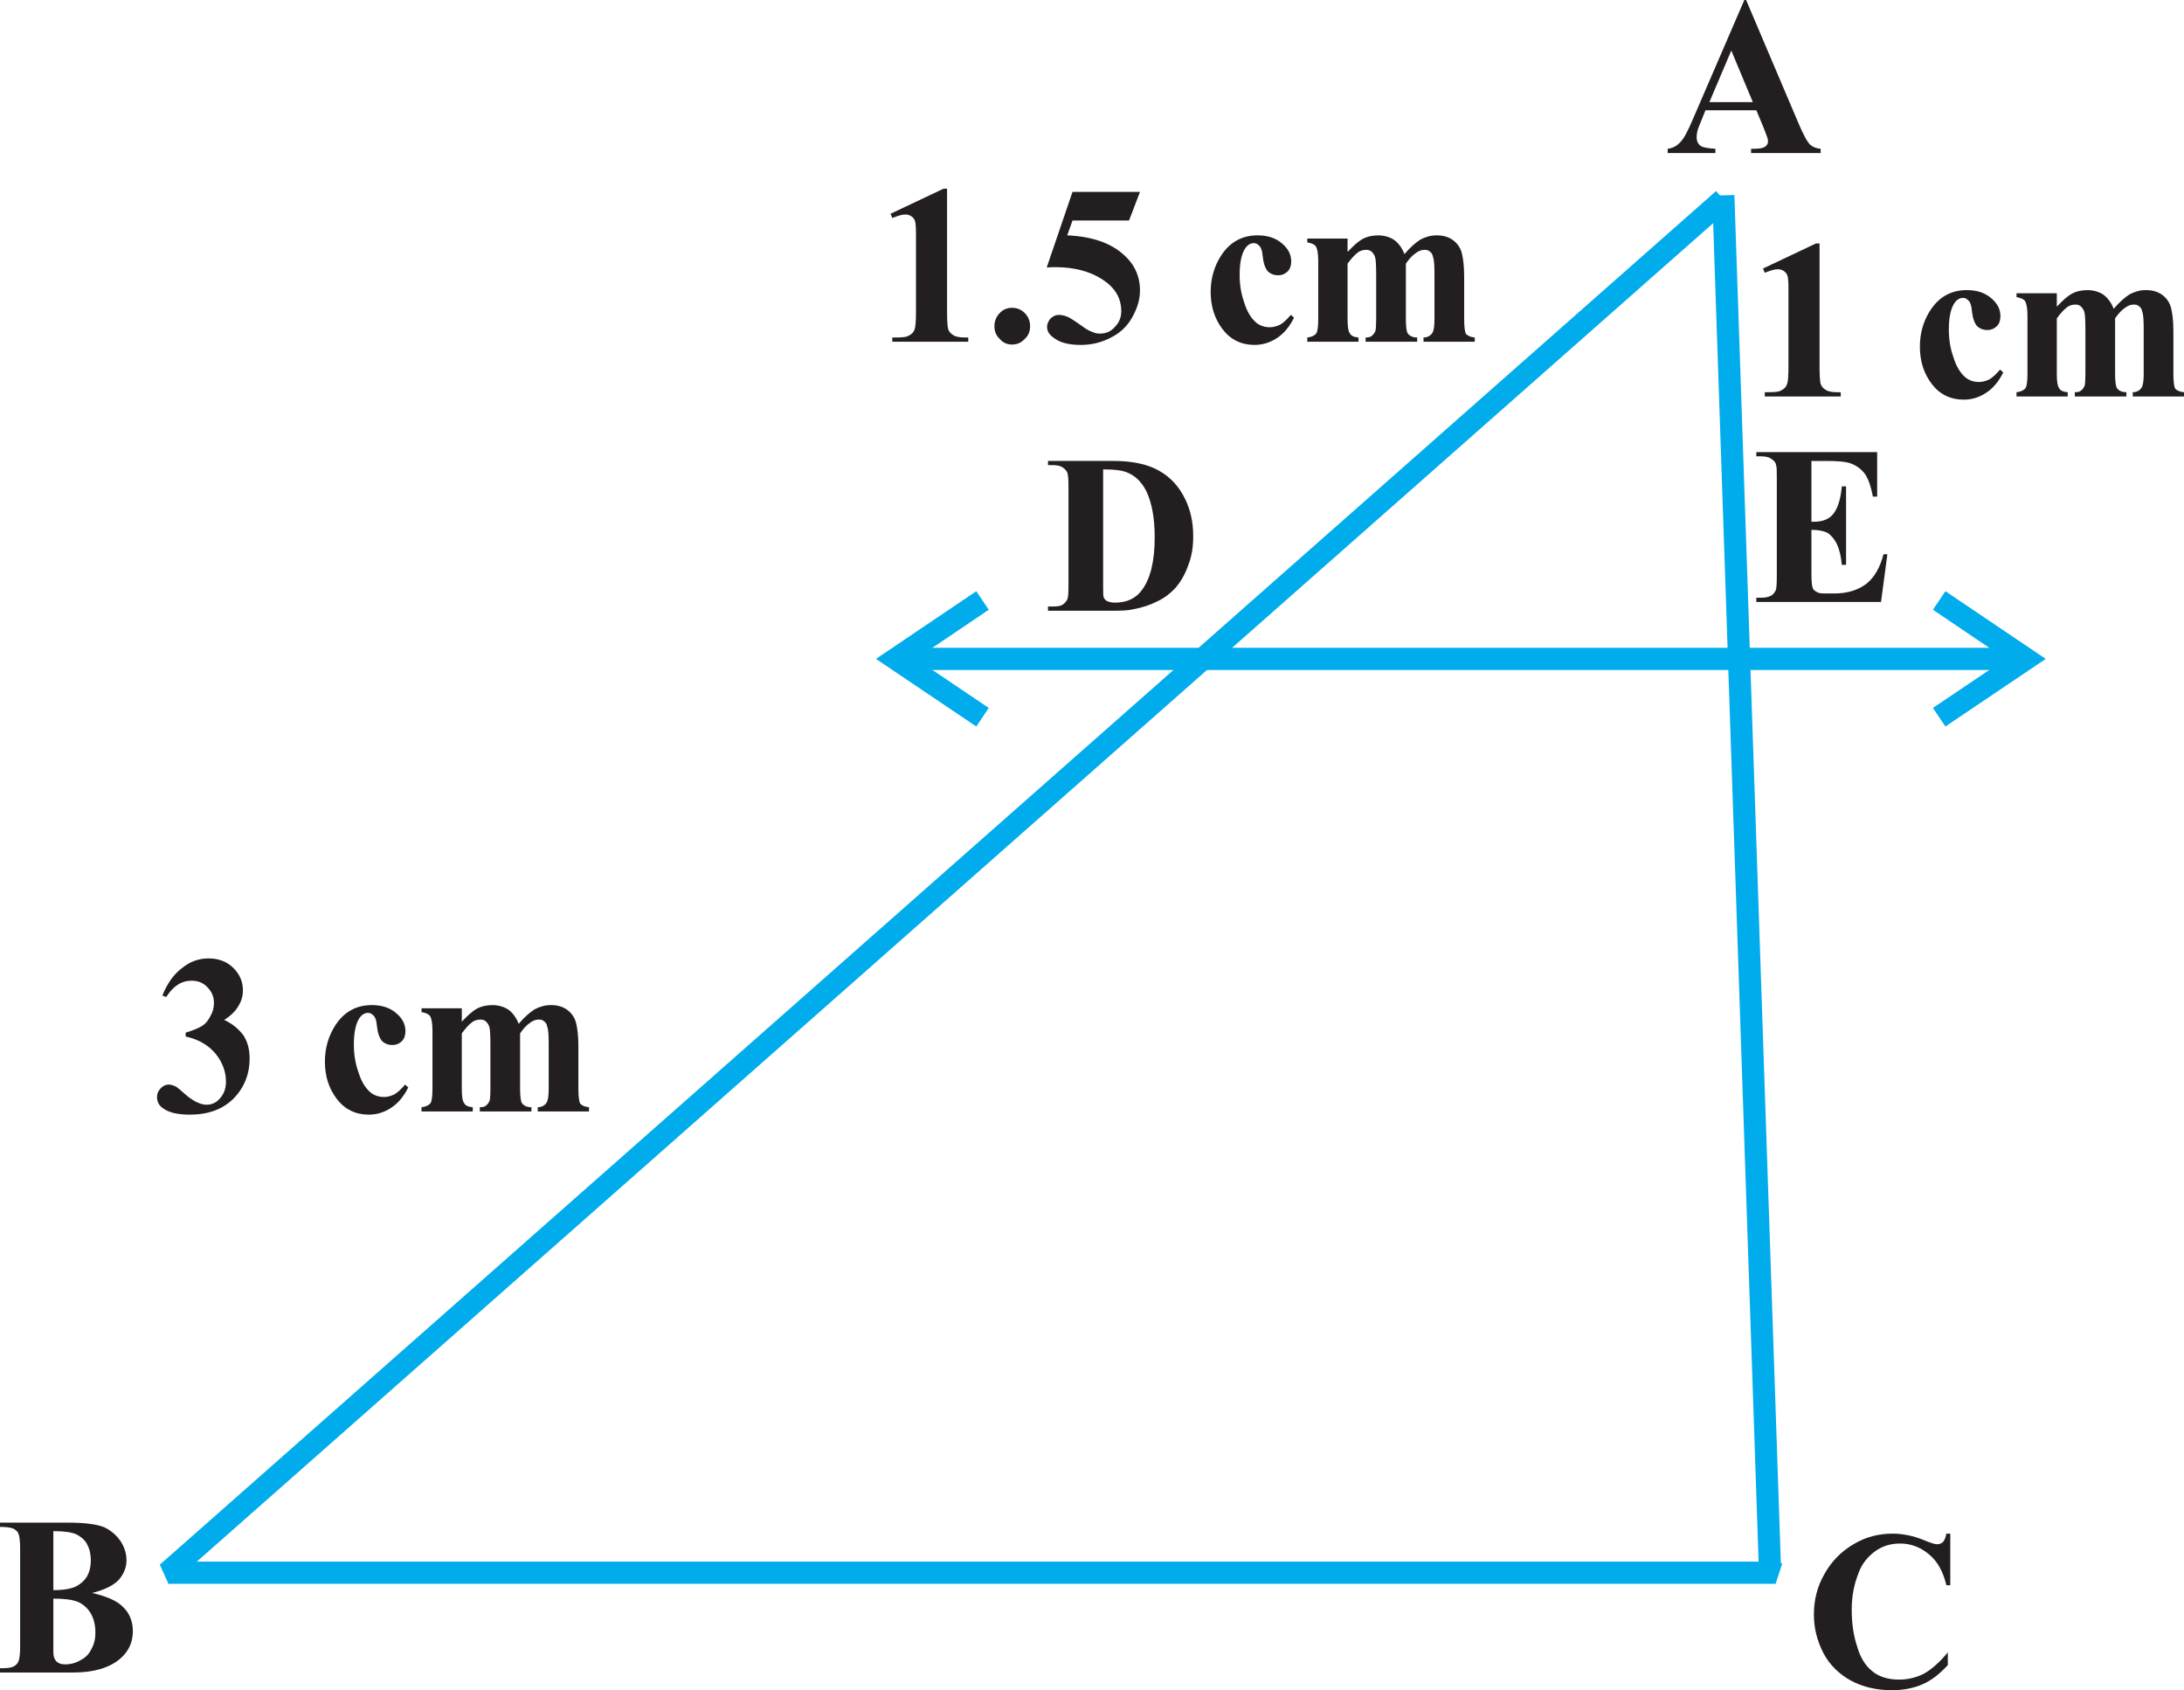 <?xml version="1.0" encoding="UTF-8" standalone="no"?>
<svg
   width="96.582pt"
   height="74.725pt"
   viewBox="0 0 96.582 74.725"
   version="1.1"
   id="svg33345"
   sodipodi:docname="Fig_6-17_1.svg"
   inkscape:version="1.2.2 (b0a8486, 2022-12-01)"
   xmlns:inkscape="http://www.inkscape.org/namespaces/inkscape"
   xmlns:sodipodi="http://sodipodi.sourceforge.net/DTD/sodipodi-0.dtd"
   xmlns:xlink="http://www.w3.org/1999/xlink"
   xmlns="http://www.w3.org/2000/svg"
   xmlns:svg="http://www.w3.org/2000/svg">
  <sodipodi:namedview
     id="namedview33347"
     pagecolor="#ffffff"
     bordercolor="#000000"
     borderopacity="0.25"
     inkscape:showpageshadow="2"
     inkscape:pageopacity="0.0"
     inkscape:pagecheckerboard="0"
     inkscape:deskcolor="#d1d1d1"
     inkscape:document-units="pt"
     showgrid="false"
     inkscape:zoom="0.61724529"
     inkscape:cx="251.11573"
     inkscape:cy="346.70171"
     inkscape:window-width="960"
     inkscape:window-height="1012"
     inkscape:window-x="0"
     inkscape:window-y="0"
     inkscape:window-maximized="0"
     inkscape:current-layer="svg33345" />
  <defs
     id="defs31115">
    <g
       id="g31050">
      <g
         id="glyph-0-0" />
      <g
         id="glyph-0-1">
        <path
           d="M 2.906,-6.766 1.109,-5.844 v 0.141 c 0.125,-0.062 0.234,-0.094 0.266,-0.109 0.188,-0.078 0.359,-0.125 0.453,-0.125 0.219,0 0.297,0.156 0.297,0.484 V -0.938 c 0,0.344 -0.078,0.562 -0.234,0.656 -0.156,0.094 -0.297,0.125 -0.703,0.125 V 0 h 2.75 v -0.156 c -0.781,0 -0.953,-0.109 -0.953,-0.578 v -6 z m 0,0"
           id="path30590" />
      </g>
      <g
         id="glyph-0-2">
        <path
           d="M 4.719,-2.312 H 3.703 v -4.453 h -0.438 L 0.125,-2.312 v 0.641 H 2.938 V 0 H 3.703 V -1.672 H 4.719 Z m -1.797,0 h -2.406 l 2.406,-3.422 z m 0,0"
           id="path30593" />
      </g>
      <g
         id="glyph-0-3">
        <path
           d="M 4.75,-1.375 4.625,-1.422 c -0.375,0.578 -0.5,0.656 -0.953,0.656 H 1.281 l 1.672,-1.75 c 0.891,-0.938 1.281,-1.688 1.281,-2.469 0,-1 -0.797,-1.781 -1.844,-1.781 -0.547,0 -1.078,0.219 -1.438,0.625 -0.328,0.344 -0.469,0.656 -0.641,1.375 l 0.203,0.047 c 0.406,-0.984 0.766,-1.297 1.453,-1.297 0.844,0 1.406,0.562 1.406,1.406 0,0.781 -0.453,1.703 -1.297,2.594 L 0.297,-0.125 V 0 h 3.906 z m 0,0"
           id="path30596" />
      </g>
      <g
         id="glyph-0-4" />
      <g
         id="glyph-0-5">
        <path
           d="m 2.953,-6.766 c -0.75,0.484 -1.047,0.75 -1.406,1.203 -0.719,0.875 -1.062,1.875 -1.062,3.047 0,1.266 0.359,2.25 1.25,3.266 0.406,0.484 0.672,0.703 1.188,1.016 l 0.125,-0.156 C 2.234,0.984 1.953,0.625 1.688,-0.125 1.453,-0.797 1.344,-1.547 1.344,-2.547 c 0,-1.047 0.125,-1.875 0.391,-2.5 0.281,-0.609 0.578,-0.969 1.312,-1.547 z m 0,0"
           id="path30600" />
      </g>
      <g
         id="glyph-0-6">
        <path
           d="M 1.75,-4.594 0.203,-4.047 V -3.906 H 0.281 c 0.125,-0.031 0.25,-0.031 0.344,-0.031 0.234,0 0.328,0.156 0.328,0.594 v 2.328 c 0,0.719 -0.109,0.828 -0.797,0.859 V 0 h 2.375 V -0.156 C 1.875,-0.203 1.797,-0.297 1.797,-1.016 V -4.562 Z M 1.281,-6.828 c -0.266,0 -0.5,0.234 -0.5,0.516 0,0.266 0.219,0.5 0.5,0.5 0.281,0 0.516,-0.219 0.516,-0.5 0,-0.281 -0.234,-0.516 -0.516,-0.516 z m 0,0"
           id="path30603" />
      </g>
      <g
         id="glyph-0-7">
        <path
           d="M 0.375,1.766 C 1.125,1.297 1.422,1.031 1.797,0.562 2.5,-0.297 2.844,-1.297 2.844,-2.469 c 0,-1.281 -0.359,-2.25 -1.25,-3.266 C 1.188,-6.219 0.938,-6.438 0.406,-6.766 L 0.297,-6.594 c 0.797,0.625 1.062,0.969 1.344,1.719 0.234,0.672 0.344,1.438 0.344,2.438 0,1.031 -0.125,1.875 -0.391,2.484 -0.281,0.625 -0.578,0.984 -1.297,1.562 z m 0,0"
           id="path30606" />
      </g>
      <g
         id="glyph-0-8">
        <path
           d="m 1.047,-1.094 c 0,0.719 -0.125,0.859 -0.891,0.906 V 0 H 3 C 4.156,0 5.203,-0.328 5.828,-0.891 6.484,-1.484 6.844,-2.375 6.844,-3.344 6.844,-4.234 6.547,-5.016 6,-5.562 5.312,-6.266 4.234,-6.625 2.859,-6.625 H 0.156 v 0.188 c 0.797,0.078 0.891,0.172 0.891,0.906 z M 2.062,-5.859 c 0,-0.312 0.109,-0.391 0.516,-0.391 0.859,0 1.516,0.156 1.984,0.5 0.781,0.547 1.203,1.406 1.203,2.484 0,1.172 -0.422,2.016 -1.219,2.484 C 4.031,-0.484 3.453,-0.375 2.578,-0.375 2.188,-0.375 2.062,-0.453 2.062,-0.781 Z m 0,0"
           id="path30609" />
      </g>
      <g
         id="glyph-0-9">
        <path
           d="M 5.969,-1.688 H 5.688 c -0.5,1.078 -0.922,1.312 -2.359,1.312 H 3.062 c -0.5,0 -0.906,-0.047 -0.984,-0.109 -0.047,-0.031 -0.062,-0.141 -0.062,-0.312 v -2.469 h 1.531 c 0.828,0 0.969,0.125 1.109,0.953 H 4.875 V -4.625 H 4.656 c -0.078,0.406 -0.109,0.562 -0.219,0.688 -0.141,0.172 -0.422,0.25 -0.891,0.25 h -1.531 v -2.219 c 0,-0.281 0.047,-0.328 0.328,-0.328 H 3.688 c 1.125,0 1.359,0.141 1.516,1.047 h 0.25 L 5.438,-6.625 H 0.125 v 0.188 c 0.734,0.062 0.859,0.203 0.859,0.906 v 4.438 c 0,0.703 -0.141,0.859 -0.859,0.906 V 0 h 5.391 z m 0,0"
           id="path30612" />
      </g>
      <g
         id="glyph-0-10">
        <path
           d="m 0.672,0.141 h 0.656 v -6.906 h -0.656 z m 0,0"
           id="path30615" />
      </g>
      <g
         id="glyph-0-11">
        <path
           d="m 0.172,-6.625 v 0.188 C 1.016,-6.375 1.125,-6.266 1.125,-5.531 v 4.438 c 0,0.75 -0.125,0.875 -0.953,0.906 V 0 h 3.344 C 4.297,0 5,-0.203 5.375,-0.547 5.734,-0.875 5.938,-1.312 5.938,-1.797 c 0,-0.438 -0.188,-0.844 -0.5,-1.141 -0.297,-0.266 -0.562,-0.375 -1.219,-0.547 0.516,-0.125 0.734,-0.219 0.969,-0.438 0.25,-0.219 0.406,-0.594 0.406,-1 0,-1.125 -0.891,-1.703 -2.625,-1.703 z m 1.984,3.359 c 0.969,0 1.422,0.062 1.781,0.203 0.578,0.25 0.844,0.641 0.844,1.266 0,0.547 -0.219,0.938 -0.609,1.172 -0.328,0.172 -0.734,0.25 -1.391,0.25 -0.484,0 -0.625,-0.078 -0.625,-0.406 z m 0,-0.391 V -5.953 C 2.156,-6.156 2.219,-6.25 2.375,-6.25 h 0.438 c 1.141,0 1.75,0.484 1.75,1.375 0,0.781 -0.516,1.219 -1.469,1.219 z m 0,0"
           id="path30618" />
      </g>
      <g
         id="glyph-0-12">
        <path
           d="M 6.203,-4.5 6.109,-6.766 H 5.906 C 5.844,-6.547 5.688,-6.438 5.484,-6.438 c -0.094,0 -0.25,-0.016 -0.391,-0.078 -0.5,-0.172 -1,-0.25 -1.469,-0.25 -0.812,0 -1.641,0.312 -2.266,0.859 -0.703,0.625 -1.078,1.562 -1.078,2.656 0,0.938 0.297,1.797 0.812,2.359 0.594,0.656 1.516,1.031 2.5,1.031 1.141,0 2.125,-0.453 2.734,-1.266 L 6.156,-1.312 c -0.75,0.719 -1.406,1.016 -2.234,1.016 -0.625,0 -1.188,-0.203 -1.625,-0.578 C 1.75,-1.375 1.438,-2.266 1.438,-3.375 c 0,-1.812 0.938,-2.984 2.375,-2.984 0.578,0 1.094,0.203 1.5,0.609 0.312,0.312 0.469,0.594 0.656,1.25 z m 0,0"
           id="path30621" />
      </g>
      <g
         id="glyph-0-13">
        <path
           d="M 7.062,-0.188 C 6.609,-0.219 6.516,-0.312 6.156,-1.062 L 3.672,-6.734 H 3.469 l -2.078,4.906 C 0.75,-0.375 0.625,-0.203 0.156,-0.188 V 0 H 2.125 v -0.188 c -0.469,0 -0.672,-0.125 -0.672,-0.406 0,-0.125 0.031,-0.266 0.078,-0.391 L 1.984,-2.156 h 2.625 l 0.406,0.953 c 0.125,0.266 0.188,0.531 0.188,0.672 0,0.25 -0.156,0.328 -0.688,0.344 V 0 H 7.062 Z m -4.906,-2.375 1.156,-2.75 1.156,2.75 z m 0,0"
           id="path30624" />
      </g>
      <g
         id="glyph-0-14">
        <path
           d="m 2.016,-2.906 c 0.266,0.016 0.438,0.031 0.688,0.031 0.781,0 1.328,-0.109 1.75,-0.344 0.609,-0.328 0.969,-0.938 0.969,-1.594 0,-0.422 -0.141,-0.797 -0.406,-1.094 C 4.609,-6.344 3.734,-6.625 2.797,-6.625 H 0.156 v 0.188 C 0.906,-6.344 1,-6.25 1,-5.531 v 4.328 c 0,0.844 -0.078,0.938 -0.844,1.016 V 0 h 2.797 v -0.188 c -0.781,-0.031 -0.938,-0.172 -0.938,-0.906 z m 0,-3 c 0,-0.281 0.078,-0.344 0.344,-0.344 1.344,0 1.969,0.469 1.969,1.5 0,0.969 -0.594,1.469 -1.734,1.469 -0.203,0 -0.344,-0.016 -0.578,-0.031 z m 0,0"
           id="path30627" />
      </g>
      <g
         id="glyph-0-15">
        <path
           d="M 7.016,1.594 C 5.875,1.562 5.062,1.125 4.266,0.062 4.938,-0.062 5.297,-0.234 5.766,-0.625 6.5,-1.297 6.875,-2.203 6.875,-3.312 c 0,-2 -1.359,-3.453 -3.266,-3.453 -1.906,0 -3.266,1.453 -3.266,3.469 0,0.984 0.297,1.812 0.891,2.453 C 1.625,-0.438 1.938,-0.234 2.656,0.016 L 3.125,0.562 c 0.672,0.781 1.891,1.219 3.469,1.219 0.156,0 0.25,0 0.359,-0.016 h 0.062 z m -3.375,-8 c 0.422,0 0.891,0.203 1.234,0.5 0.547,0.484 0.859,1.453 0.859,2.578 0,0.984 -0.281,2.016 -0.688,2.469 C 4.688,-0.453 4.156,-0.219 3.609,-0.219 3.125,-0.219 2.688,-0.391 2.328,-0.703 1.797,-1.188 1.484,-2.188 1.484,-3.344 c 0,-0.969 0.281,-1.953 0.703,-2.406 0.406,-0.438 0.875,-0.656 1.453,-0.656 z m 0,0"
           id="path30630" />
      </g>
      <g
         id="glyph-0-16">
        <path
           d="M 6.594,-0.188 C 6.203,-0.219 6.016,-0.312 5.719,-0.656 L 3.656,-3.188 c 0.672,-0.125 0.969,-0.25 1.297,-0.516 0.328,-0.266 0.516,-0.688 0.516,-1.156 0,-0.438 -0.125,-0.797 -0.391,-1.094 C 4.703,-6.359 3.875,-6.625 2.938,-6.625 H 0.172 v 0.188 c 0.75,0.094 0.844,0.203 0.844,0.906 v 4.328 c 0,0.828 -0.094,0.953 -0.844,1.016 V 0 H 2.938 V -0.188 C 2.172,-0.234 2.047,-0.375 2.047,-1.094 V -3.062 L 2.594,-3.078 4.984,0 H 6.594 Z M 2.047,-5.891 c 0,-0.281 0.109,-0.359 0.5,-0.359 1.25,0 1.828,0.438 1.828,1.375 0,0.5 -0.203,0.922 -0.562,1.109 -0.469,0.25 -0.812,0.312 -1.766,0.328 z m 0,0"
           id="path30633" />
      </g>
      <g
         id="glyph-0-17">
        <path
           d="M 4.797,-2.312 V -4.625 H 4.562 c -0.125,0.797 -0.297,0.938 -1.109,0.938 h -1.438 v -2.219 c 0,-0.281 0.047,-0.328 0.312,-0.328 H 3.688 c 1.125,0 1.359,0.141 1.516,1.047 h 0.25 L 5.438,-6.625 H 0.125 v 0.188 c 0.734,0.062 0.859,0.203 0.859,0.906 v 4.328 C 0.984,-0.375 0.875,-0.234 0.125,-0.188 V 0 H 2.922 V -0.188 C 2.156,-0.234 2.016,-0.375 2.016,-1.094 v -2.172 h 1.438 c 0.812,0 0.984,0.141 1.109,0.953 z m 0,0"
           id="path30636" />
      </g>
      <g
         id="glyph-0-18">
        <path
           d="M 5.344,-3.859 H 0.297 v 0.656 H 5.344 Z m 0,2 H 0.297 v 0.656 H 5.344 Z m 0,0"
           id="path30639" />
      </g>
      <g
         id="glyph-0-19">
        <path
           d="m 1.531,-3.297 c 0.594,0 0.812,0.016 1.062,0.109 0.609,0.219 1,0.781 1,1.484 0,0.828 -0.562,1.484 -1.297,1.484 -0.281,0 -0.484,-0.078 -0.844,-0.312 -0.297,-0.172 -0.469,-0.25 -0.641,-0.25 -0.234,0 -0.375,0.141 -0.375,0.344 0,0.359 0.422,0.578 1.125,0.578 0.766,0 1.562,-0.266 2.031,-0.672 C 4.062,-0.938 4.312,-1.516 4.312,-2.188 4.312,-2.703 4.156,-3.172 3.875,-3.484 3.672,-3.703 3.484,-3.812 3.047,-4.016 c 0.688,-0.469 0.938,-0.828 0.938,-1.375 0,-0.812 -0.641,-1.375 -1.562,-1.375 -0.5,0 -0.938,0.172 -1.297,0.5 C 0.812,-6 0.672,-5.734 0.453,-5.141 L 0.594,-5.094 c 0.422,-0.734 0.859,-1.062 1.5,-1.062 0.641,0 1.094,0.438 1.094,1.062 0,0.359 -0.141,0.719 -0.391,0.969 -0.312,0.312 -0.594,0.453 -1.266,0.688 z m 0,0"
           id="path30642" />
      </g>
      <g
         id="glyph-0-20">
        <path
           d="m 1.25,-1 c -0.297,0 -0.547,0.266 -0.547,0.562 0,0.297 0.25,0.547 0.531,0.547 0.312,0 0.578,-0.25 0.578,-0.547 C 1.812,-0.734 1.547,-1 1.25,-1 Z m 0,0"
           id="path30645" />
      </g>
      <g
         id="glyph-0-21">
        <path
           d="m 0.594,0.219 c 1.109,-0.125 1.672,-0.312 2.344,-0.812 1.047,-0.75 1.656,-2 1.656,-3.344 0,-1.656 -0.922,-2.828 -2.219,-2.828 -1.188,0 -2.078,1.016 -2.078,2.359 0,1.219 0.719,2.031 1.797,2.031 0.562,0 0.969,-0.156 1.5,-0.562 C 3.188,-1.312 2.078,-0.234 0.562,0.016 Z M 3.625,-3.547 c 0,0.203 -0.047,0.281 -0.156,0.375 -0.281,0.234 -0.656,0.375 -1.016,0.375 -0.75,0 -1.234,-0.75 -1.234,-1.938 0,-0.578 0.156,-1.172 0.375,-1.438 0.172,-0.203 0.422,-0.312 0.703,-0.312 0.875,0 1.328,0.859 1.328,2.547 z m 0,0"
           id="path30648" />
      </g>
      <g
         id="glyph-0-22">
        <path
           d="M 3.984,-1.562 C 3.5,-0.859 3.141,-0.625 2.562,-0.625 c -0.906,0 -1.547,-0.797 -1.547,-1.938 0,-1.031 0.547,-1.75 1.359,-1.75 0.359,0 0.5,0.109 0.594,0.484 l 0.062,0.219 c 0.078,0.281 0.266,0.453 0.469,0.453 0.266,0 0.484,-0.188 0.484,-0.406 0,-0.562 -0.703,-1.031 -1.547,-1.031 -0.484,0 -1,0.188 -1.406,0.547 -0.5,0.453 -0.781,1.125 -0.781,1.922 0,1.297 0.797,2.219 1.906,2.219 C 2.594,0.094 3,-0.062 3.359,-0.375 3.625,-0.609 3.812,-0.875 4.125,-1.469 Z m 0,0"
           id="path30651" />
      </g>
      <g
         id="glyph-0-23">
        <path
           d="m 0.188,-3.984 c 0.125,-0.031 0.219,-0.031 0.328,-0.031 0.25,0 0.344,0.156 0.344,0.641 v 2.531 c 0,0.531 -0.141,0.688 -0.703,0.688 V 0 H 2.375 V -0.156 C 1.844,-0.172 1.703,-0.281 1.703,-0.672 v -2.812 c 0,-0.031 0.078,-0.125 0.141,-0.203 0.25,-0.219 0.688,-0.391 1.031,-0.391 0.438,0 0.672,0.344 0.672,1.047 v 2.172 c 0,0.562 -0.109,0.672 -0.688,0.703 V 0 H 5.094 v -0.156 c -0.562,0 -0.719,-0.172 -0.719,-0.797 V -3.469 c 0.312,-0.438 0.641,-0.609 1.094,-0.609 0.578,0 0.75,0.266 0.75,1.094 V -0.875 c 0,0.578 -0.078,0.656 -0.656,0.719 V 0 H 7.75 V -0.156 L 7.484,-0.172 C 7.188,-0.188 7.062,-0.375 7.062,-0.766 V -2.812 c 0,-1.188 -0.391,-1.781 -1.156,-1.781 -0.594,0 -1.094,0.25 -1.641,0.828 C 4.094,-4.328 3.75,-4.594 3.203,-4.594 c -0.438,0 -0.719,0.141 -1.547,0.766 v -0.75 L 1.594,-4.594 c -0.516,0.188 -0.859,0.297 -1.406,0.438 z m 0,0"
           id="path30654" />
      </g>
      <g
         id="glyph-0-24">
        <path
           d="m 4.453,-6.844 c -1.141,0.109 -1.719,0.297 -2.438,0.797 -1.078,0.781 -1.672,1.922 -1.672,3.25 0,0.875 0.266,1.75 0.703,2.25 0.375,0.453 0.906,0.688 1.531,0.688 1.234,0 2.109,-0.953 2.109,-2.328 0,-1.281 -0.734,-2.094 -1.891,-2.094 -0.438,0 -0.641,0.078 -1.281,0.453 0.281,-1.516 1.391,-2.594 2.969,-2.859 z m -2.031,3.031 c 0.859,0 1.359,0.719 1.359,1.969 0,1.094 -0.391,1.703 -1.094,1.703 -0.875,0 -1.422,-0.938 -1.422,-2.484 0,-0.516 0.078,-0.797 0.281,-0.938 0.219,-0.172 0.516,-0.25 0.875,-0.25 z m 0,0"
           id="path30657" />
      </g>
      <g
         id="glyph-0-25">
        <path
           d="M 1.812,-5.828 H 3.766 C 3.938,-5.828 3.969,-5.844 4,-5.922 L 4.375,-6.812 4.297,-6.875 c -0.156,0.203 -0.25,0.25 -0.469,0.25 H 1.734 L 0.656,-4.25 c -0.016,0.016 -0.016,0.031 -0.016,0.047 0,0.047 0.047,0.078 0.125,0.078 0.312,0 0.719,0.078 1.125,0.203 1.156,0.375 1.672,0.984 1.672,1.984 0,0.953 -0.609,1.703 -1.375,1.703 -0.203,0 -0.375,-0.062 -0.672,-0.281 C 1.188,-0.75 0.953,-0.844 0.75,-0.844 c -0.297,0 -0.438,0.109 -0.438,0.359 0,0.391 0.484,0.625 1.234,0.625 0.828,0 1.547,-0.266 2.047,-0.781 0.469,-0.453 0.672,-1.016 0.672,-1.781 0,-0.719 -0.188,-1.172 -0.688,-1.672 -0.438,-0.453 -1.016,-0.672 -2.188,-0.891 z m 0,0"
           id="path30660" />
      </g>
      <g
         id="glyph-0-26">
        <path
           d="m 2.906,-3.703 c 0.984,-0.531 1.328,-0.953 1.328,-1.641 0,-0.812 -0.719,-1.422 -1.719,-1.422 -1.078,0 -1.891,0.672 -1.891,1.578 0,0.656 0.188,0.953 1.234,1.875 C 0.781,-2.5 0.562,-2.188 0.562,-1.516 c 0,0.969 0.781,1.656 1.922,1.656 1.203,0 1.969,-0.656 1.969,-1.688 0,-0.766 -0.344,-1.266 -1.547,-2.156 z M 2.719,-2.688 c 0.734,0.531 0.969,0.891 0.969,1.453 0,0.641 -0.453,1.094 -1.094,1.094 -0.766,0 -1.281,-0.578 -1.281,-1.453 0,-0.641 0.234,-1.062 0.812,-1.531 z M 2.609,-3.891 c -0.891,-0.578 -1.25,-1.047 -1.25,-1.594 0,-0.578 0.453,-1 1.078,-1 0.688,0 1.109,0.438 1.109,1.141 0,0.562 -0.281,1.016 -0.844,1.391 -0.047,0.031 -0.047,0.031 -0.094,0.062 z m 0,0"
           id="path30663" />
      </g>
      <g
         id="glyph-0-27">
        <path
           d="m 2.547,-6.766 c -0.562,0 -0.984,0.172 -1.344,0.531 -0.578,0.547 -0.969,1.703 -0.969,2.875 0,1.094 0.328,2.266 0.812,2.812 0.359,0.453 0.875,0.688 1.453,0.688 0.516,0 0.938,-0.172 1.297,-0.516 0.578,-0.562 0.969,-1.719 0.969,-2.922 0,-2.047 -0.922,-3.469 -2.219,-3.469 z M 2.516,-6.5 c 0.828,0 1.281,1.125 1.281,3.219 0,2.094 -0.438,3.156 -1.297,3.156 -0.859,0 -1.297,-1.062 -1.297,-3.141 0,-2.125 0.453,-3.234 1.312,-3.234 z m 0,0"
           id="path30666" />
      </g>
      <g
         id="glyph-0-28">
        <path
           d="m 5.734,-1.734 c -0.172,0.375 -0.312,0.609 -0.469,0.781 -0.344,0.391 -0.891,0.562 -1.719,0.562 H 2.875 c -0.734,0 -0.859,-0.062 -0.859,-0.406 V -5.531 c 0,-0.703 0.141,-0.844 0.922,-0.906 V -6.625 H 0.125 v 0.188 c 0.734,0.062 0.859,0.203 0.859,0.906 v 4.438 c 0,0.703 -0.141,0.859 -0.859,0.906 V 0 H 5.5 l 0.484,-1.734 z m 0,0"
           id="path30669" />
      </g>
      <g
         id="glyph-0-29">
        <path
           d="m 6.734,-5.734 v 4.531 c 0,0.828 -0.109,0.969 -0.906,1.016 V 0 H 8.625 V -0.188 C 7.906,-0.234 7.766,-0.375 7.766,-1.094 v -4.438 c 0,-0.703 0.125,-0.844 0.859,-0.906 V -6.625 H 6.641 L 4.438,-1.562 2.125,-6.625 H 0.141 v 0.188 c 0.812,0.062 0.953,0.172 0.953,0.906 v 4.062 C 1.094,-0.438 0.953,-0.25 0.125,-0.188 V 0 H 2.469 V -0.188 C 1.703,-0.234 1.531,-0.453 1.531,-1.469 V -5.5 L 4.047,0 H 4.188 Z m 0,0"
           id="path30672" />
      </g>
      <g
         id="glyph-0-30">
        <path
           d="M 6.125,0.109 V -5.156 C 6.125,-5.75 6.219,-6.125 6.406,-6.25 6.547,-6.344 6.688,-6.391 7.062,-6.438 V -6.625 H 4.719 v 0.188 c 0.375,0.031 0.516,0.078 0.672,0.172 0.203,0.141 0.297,0.5 0.297,1.109 v 3.375 L 1.828,-6.625 H 0.125 v 0.188 c 0.422,0 0.562,0.094 0.969,0.562 v 4.406 C 1.094,-0.438 0.953,-0.25 0.125,-0.188 V 0 H 2.469 V -0.188 C 1.703,-0.234 1.531,-0.453 1.531,-1.469 v -3.922 l 4.422,5.5 z m 0,0"
           id="path30675" />
      </g>
      <g
         id="glyph-0-31">
        <path
           d="m 3.609,-6.766 c -1.906,0 -3.266,1.453 -3.266,3.453 0,0.938 0.312,1.859 0.859,2.438 0.578,0.625 1.469,1.016 2.344,1.016 1.969,0 3.328,-1.406 3.328,-3.406 0,-1 -0.281,-1.844 -0.828,-2.438 -0.641,-0.703 -1.484,-1.062 -2.438,-1.062 z m 0,0.359 c 0.453,0 0.922,0.188 1.281,0.5 0.547,0.5 0.844,1.438 0.844,2.625 0,0.594 -0.125,1.281 -0.328,1.797 -0.094,0.25 -0.25,0.5 -0.484,0.734 C 4.562,-0.406 4.125,-0.219 3.594,-0.219 3.125,-0.219 2.688,-0.406 2.328,-0.703 1.812,-1.172 1.484,-2.188 1.484,-3.297 1.484,-4.312 1.766,-5.281 2.188,-5.75 c 0.375,-0.438 0.875,-0.656 1.422,-0.656 z m 0,0"
           id="path30678" />
      </g>
      <g
         id="glyph-0-32">
        <path
           d="m 0.828,1.406 c 0.672,-0.328 1.125,-0.938 1.125,-1.531 0,-0.5 -0.359,-0.891 -0.797,-0.891 -0.359,0 -0.594,0.219 -0.594,0.562 0,0.328 0.234,0.516 0.594,0.516 0.047,0 0.125,-0.016 0.188,-0.016 0.062,-0.031 0.062,-0.031 0.078,-0.031 0.078,0 0.141,0.062 0.141,0.141 0,0.328 -0.281,0.688 -0.828,1.062 z m 0,0"
           id="path30681" />
      </g>
      <g
         id="glyph-1-0" />
      <g
         id="glyph-1-1">
        <path
           d="M 3.5,-6.781 H -0.391 L 0,-6.062 h 1.672 v 1.984 c 0,0.094 -0.031,0.125 -0.078,0.125 H 1 c -0.078,0 -0.219,0.125 -0.219,0.281 0,0.188 0.141,0.422 0.469,0.766 0.297,0.312 0.641,0.625 0.766,0.625 0.234,0 0.438,-0.219 0.438,-0.484 V -6.062 H 4.312 L 4.297,-0.453 5.078,0 v -6.062 h 1 L 5.688,-6.781 Z m 0,0"
           id="path30685" />
      </g>
      <g
         id="glyph-1-2">
        <path
           d="M 1.281,-6.781 H -0.391 L 0,-6.062 H 1.219 L 1.203,-0.453 1.984,0 v -6.062 h 1.219 L 2.812,-6.781 H 1.672 C 1.594,-6.922 1.562,-7.109 1.562,-7.406 c 0,-0.578 0.562,-1.297 1.422,-1.297 0.672,0 1.719,0.484 2.578,1.156 v -0.469 c -0.812,-0.688 -2.172,-1.344 -2.984,-1.344 -1.281,0 -1.703,1.047 -1.703,1.516 0,0.453 0.156,0.719 0.406,1.062 z m 0,0"
           id="path30688" />
      </g>
      <g
         id="glyph-1-3">
        <path
           d="M 5.25,-6.062 4.859,-6.781 H -0.406 l 0.391,0.719 h 1.219 V -3.75 c 0,0.844 1.297,1.672 1.844,1.672 0.672,0 1.266,-0.438 1.266,-1.062 V -6.062 Z m -3.281,0 h 1.562 v 2.453 c 0,0.625 -0.297,0.953 -0.875,0.953 -0.219,0 -0.688,-0.203 -0.688,-0.688 z m 0,0"
           id="path30691" />
      </g>
      <g
         id="glyph-1-4">
        <path
           d="m 2.359,-6.781 h -2.75 L 0,-6.062 H 1 L 0.969,-0.453 1.766,0 V -6.062 H 2.75 Z m 0,0"
           id="path30694" />
      </g>
      <g
         id="glyph-1-5">
        <path
           d="M 3.984,-0.453 4.797,0 V -6.062 H 5.781 L 5.391,-6.781 h -5.781 L 0,-6.062 h 4.016 v 1.219 H 2.156 c -0.594,0 -1.375,0.344 -1.375,1.328 0,0.844 0.422,1.75 1.688,3.328 L 2.891,-0.516 C 1.812,-1.797 1.484,-2.438 1.484,-3.062 1.484,-3.828 1.875,-4.125 2.656,-4.125 h 1.391 z m 0,0"
           id="path30697" />
      </g>
      <g
         id="glyph-1-6">
        <path
           d="M 8.312,-6.062 7.938,-6.781 H 4.594 l 0.391,0.719 h 1.562 v 2.094 c -0.141,0.188 -0.781,0.453 -1.094,0.453 -0.531,0 -1,-0.188 -1.625,-0.672 C 4.156,-4.344 4.438,-4.766 4.438,-5.125 4.438,-5.5 4.312,-5.797 3.844,-6.234 3.375,-6.688 2.75,-6.891 2.484,-6.891 c -0.422,0 -0.969,0.203 -1.438,0.453 0.078,0.203 0.156,0.359 0.25,0.547 0.062,0.094 0.125,0.156 0.203,0.156 0.094,0 0.828,-0.578 1.453,-0.578 0.438,0 0.781,0.281 0.781,0.797 0,0.609 -0.547,0.984 -0.719,0.984 -0.188,0 -0.812,0.125 -1.031,0.125 -0.125,0 -0.219,0.062 -0.219,0.219 0,0.109 0.453,0.641 0.594,0.641 0.172,0 0.812,-0.281 1.109,-0.391 0.375,0.109 0.688,0.453 0.688,0.953 0,0.641 -0.484,1.266 -1.25,1.266 C 2,-1.719 1.359,-2.328 0.75,-3.688 l -0.344,0.203 c 0.719,1.578 1.641,2.5 2.703,2.5 1,0 1.75,-0.609 1.75,-1.562 0,-0.203 -0.078,-0.484 -0.188,-0.672 L 4.688,-3.234 c 0.344,0.25 0.844,0.375 1.047,0.375 0.156,0 0.531,-0.016 0.844,-0.141 L 6.531,-0.453 7.328,0 v -6.062 z m 0,0"
           id="path30700" />
      </g>
      <g
         id="glyph-1-7">
        <path
           d="M 4.719,-2.531 4.672,-0.453 5.469,0 v -6.062 h 1 L 6.078,-6.781 h -6.469 L 0,-6.062 h 4.688 v 2.141 H 4.672 c -0.25,-0.344 -0.516,-0.719 -0.906,-0.953 -0.359,-0.219 -0.875,-0.25 -1.172,-0.25 -1.344,0 -1.812,0.781 -1.812,1.484 0,1.172 1.234,1.953 2.016,1.953 0.719,0 1.344,-0.344 1.922,-0.844 z M 1.484,-3.359 c 0,-0.484 0.469,-1.031 1.375,-1.031 0.688,0 1.438,0.484 1.828,0.859 -0.641,0.719 -1.578,1.266 -2.172,1.266 -0.625,0 -1.031,-0.359 -1.031,-1.094 z m 0,0"
           id="path30703" />
      </g>
      <g
         id="glyph-1-8">
        <path
           d="M -0.469,0.422 -1.203,-0.188 c -0.25,0.031 -0.891,0.125 -1.203,0.297 -0.359,0.203 -0.5,0.484 -0.5,0.859 0,0.391 0.547,1.391 1.859,1.391 0.547,0 0.906,-0.078 1.078,-0.156 L -0.422,1.484 C -0.906,1.656 -1.281,1.719 -1.609,1.719 -2.125,1.719 -2.312,1.453 -2.312,1.266 -2.312,1 -2.156,0.781 -1.656,0.641 -1.438,0.562 -0.797,0.438 -0.469,0.422 Z m 0,0"
           id="path30706" />
      </g>
      <g
         id="glyph-1-9">
        <path
           d="m -0.625,-4.141 -0.672,0.859 0.25,0.516 L -0.625,-3.219 C -0.094,-3.672 0.484,-4 0.797,-4 c 0.344,0 0.641,0.234 0.641,0.641 0,0.484 -0.328,1.219 -0.766,1.797 l 0.672,0.594 c 0.469,-0.719 0.688,-1.172 0.688,-1.75 0,-1.453 -0.969,-2.016 -1.438,-2.016 -0.422,0 -0.766,0.219 -1.219,0.594 z M -1.406,-6.062 h 4.625 L 2.828,-6.781 h -4.625 z m 0,0"
           id="path30709" />
      </g>
      <g
         id="glyph-1-10" />
      <g
         id="glyph-1-11">
        <path
           d="M 4.656,-7.031 H 4.375 C 4,-7.016 3.609,-6.938 3.203,-6.797 2.766,-6.656 2.328,-6.375 1.875,-5.938 1.422,-5.5 1.062,-5.016 0.812,-4.453 c -0.234,0.547 -0.375,1.141 -0.375,1.75 0,0.969 0.328,1.75 0.984,2.359 0.312,0.312 0.719,0.469 1.188,0.469 0.688,-0.016 1.25,-0.297 1.672,-0.859 0.344,-0.484 0.516,-1 0.516,-1.578 0,-0.594 -0.172,-1.094 -0.5,-1.453 -0.375,-0.391 -0.781,-0.578 -1.234,-0.578 -0.484,0 -0.984,0.156 -1.469,0.5 0.125,-0.469 0.266,-0.859 0.453,-1.203 C 2.219,-5.375 2.453,-5.688 2.734,-5.953 3,-6.234 3.281,-6.438 3.562,-6.578 3.844,-6.719 4.219,-6.797 4.656,-6.844 Z m -3.141,3.562 C 1.797,-3.672 2,-3.766 2.156,-3.828 2.312,-3.875 2.438,-3.906 2.578,-3.906 c 0.406,0 0.734,0.219 0.969,0.641 0.234,0.438 0.359,0.906 0.359,1.5 0,0.516 -0.141,0.906 -0.359,1.188 -0.25,0.281 -0.5,0.406 -0.797,0.406 -0.234,0 -0.453,-0.062 -0.625,-0.234 -0.234,-0.234 -0.406,-0.516 -0.531,-0.891 -0.125,-0.391 -0.172,-0.75 -0.172,-1.062 0,-0.297 0.016,-0.656 0.094,-1.109 z m 0,0"
           id="path30713" />
      </g>
      <g
         id="glyph-1-12">
        <path
           d="M 1.969,-0.906 1.125,-1.75 l -0.828,0.828 0.844,0.844 z m 0,0"
           id="path30716" />
      </g>
      <g
         id="glyph-1-13">
        <path
           d="m 1.219,-6.078 0.078,0.156 c 0.219,-0.109 0.391,-0.156 0.516,-0.156 0.094,0 0.156,0.016 0.234,0.078 0.062,0.062 0.109,0.125 0.125,0.234 0.031,0.156 0.047,0.469 0.047,0.969 v 3.578 c -0.016,0.406 -0.016,0.672 -0.062,0.75 C 2.125,-0.391 2.047,-0.328 1.969,-0.266 1.875,-0.219 1.656,-0.188 1.344,-0.188 V 0 h 2.578 v -0.188 c -0.312,0 -0.516,-0.031 -0.625,-0.078 C 3.203,-0.344 3.141,-0.406 3.109,-0.5 3.078,-0.594 3.062,-0.828 3.062,-1.219 v -5.688 H 2.891 Z m 0,0"
           id="path30719" />
      </g>
      <g
         id="glyph-1-14">
        <path
           d="M 1.047,-6.891 0.391,-5.25 0.531,-5.203 C 0.703,-5.531 0.938,-5.766 1.219,-5.922 1.375,-6 1.656,-6.062 2.047,-6.062 h 1.875 L 1.875,0.141 H 2.438 L 4.75,-6.688 v -0.203 z m 0,0"
           id="path30722" />
      </g>
      <g
         id="glyph-1-15">
        <path
           d="M -2.969,-7.984 C -2.672,-7.75 -1.75,-6.828 -1.266,-6.281 h 0.609 l -0.062,-0.203 C -0.906,-7.109 -1.688,-9.562 -2.125,-10.172 -2.5,-10.719 -2.906,-10.875 -3.078,-10.875 c -0.125,0 -0.156,0.062 -0.156,0.188 0.016,0.172 0.109,0.734 0.156,1.141 0.625,0 0.797,0.078 1.031,0.422 0.266,0.422 0.953,2.375 1.062,2.656 h -0.156 c -0.75,-0.953 -1.656,-2.016 -2.141,-2.406 -0.328,-0.281 -0.641,-0.5 -1.047,-0.5 -0.141,0 -0.203,0.047 -0.203,0.141 0,0.078 0.297,0.859 0.484,1.203 0.125,-0.062 0.453,-0.203 0.578,-0.203 0.172,0 0.25,0.062 0.5,0.25 z m 0,0"
           id="path30725" />
      </g>
      <g
         id="glyph-1-16">
        <path
           d="M 2.906,-6.062 H 4.453 L 4.062,-6.781 H -0.391 L 0,-6.062 h 2.062 c 0.031,0.25 0.062,0.5 0.062,0.781 0,1.531 -0.078,1.625 -0.172,1.625 -0.141,0 -0.688,-0.375 -0.812,-0.375 -0.172,0 -0.359,0.25 -0.359,0.438 0,0.141 0.062,0.375 0.578,1 0.594,0.734 1.609,1.844 2.422,2.688 l 0.359,-0.422 c -0.859,-0.859 -2.094,-2.062 -2.094,-2.188 0,-0.094 0.062,-0.156 0.391,-0.391 0.219,-0.125 0.469,-0.531 0.469,-0.922 z m 0,0"
           id="path30728" />
      </g>
      <g
         id="glyph-1-17">
        <path
           d="M 6.125,-6.781 H -0.391 L 0,-6.062 h 1.594 v 2.578 h -0.562 c -0.141,0 -0.25,0.172 -0.25,0.281 0,0.203 1.078,1.375 1.344,1.375 0.172,0 0.25,-0.125 0.25,-0.328 V -2.75 H 4.75 L 4.719,-0.453 5.531,0 v -6.062 h 0.984 z m -3.75,3.297 V -6.062 H 4.75 v 2.578 z m 0,0"
           id="path30731" />
      </g>
      <g
         id="glyph-1-18">
        <path
           d="m -1.125,-6.562 0.281,-0.125 c -0.062,-0.219 -0.859,-2.156 -1.125,-2.578 -0.312,-0.484 -0.828,-0.625 -1.094,-0.625 -0.219,0 -0.453,0.016 -0.453,0.078 0,0.062 0.531,0.953 0.531,0.953 0.188,-0.078 0.062,-0.078 0.312,-0.078 0.156,0 0.547,0.219 0.766,0.547 0.234,0.375 0.641,1.516 0.781,1.828 z m 0,0"
           id="path30734" />
      </g>
      <g
         id="glyph-1-19">
        <path
           d="M 0.656,-8.578 -0.031,-9.25 l -0.656,0.656 0.672,0.672 z m 0,0"
           id="path30737" />
      </g>
      <g
         id="glyph-1-20">
        <path
           d="M 1.906,0.875 2.062,1.266 c 1,-1.156 1.125,-1.297 1.125,-1.688 0,-0.375 -0.297,-0.531 -0.594,-0.797 l -0.625,0.703 c 0.312,0.438 0.469,0.375 0.469,0.547 0,0.234 -0.125,0.406 -0.531,0.844 z m 0,0"
           id="path30740" />
      </g>
      <g
         id="glyph-1-21">
        <path
           d="m 4.453,-6.062 h 1.656 L 5.719,-6.781 h -6.125 l 0.391,0.719 h 3.688 v 0.891 h -1.906 c -0.703,0 -0.984,0.406 -0.984,0.953 0,0.281 0.281,0.844 0.734,1.281 C 1.281,-2.703 1.062,-2.344 1.062,-1.875 c 0,1.281 1.453,1.906 3.047,2.297 l 0.094,-0.312 C 2.484,-0.453 1.875,-1.047 1.875,-1.656 c 0,-0.547 0.609,-1.422 1.578,-1.422 0.359,0 0.812,0.297 0.812,0.719 0,0.422 -0.297,0.672 -0.828,0.766 l 0.422,0.672 C 4.688,-1.156 4.969,-1.562 4.969,-2.109 4.969,-2.875 3.906,-3.656 3.25,-3.656 c -0.406,0 -0.953,0.062 -1.453,0.422 -0.219,-0.156 -0.438,-0.438 -0.438,-0.688 0,-0.312 0.312,-0.531 0.562,-0.531 h 2.281 c 0.156,0 0.25,-0.078 0.25,-0.25 z m 0,0"
           id="path30743" />
      </g>
      <g
         id="glyph-1-22">
        <path
           d="m 2.828,-6.422 -0.781,-0.5 V -0.438 l 0.781,0.484 z m 0,0"
           id="path30746" />
      </g>
      <g
         id="glyph-1-23">
        <path
           d="M 6.703,-6.062 6.312,-6.781 h -2.75 l 0.391,0.719 h 1 L 4.969,-0.5 5.719,0 v -6.062 z m -2.406,0 L 3.906,-6.781 H -0.391 L 0,-6.062 Z M 5.031,-3.594 V -4.234 H 0.953 l -0.094,0.453 c 1.375,0.438 2.172,1.156 2.172,1.734 0,0.375 -0.406,0.688 -0.984,0.75 -0.062,-0.219 -0.453,-0.844 -0.766,-0.844 -0.328,0 -0.5,0.266 -0.5,0.375 0,0.359 0.203,0.797 0.422,0.922 0.094,0.047 0.547,0.156 0.812,0.188 C 2.5,-0.312 2.906,0.078 3.641,0.875 l 0.375,-0.344 -1.578,-1.438 c 0.844,-0.141 1.297,-0.5 1.297,-1.125 0,-0.438 -0.516,-1.016 -1.531,-1.531 v -0.031 z m 0,0"
           id="path30749" />
      </g>
      <g
         id="glyph-1-24">
        <path
           d="M 4.828,-6.062 H 8.656 L 8.266,-6.781 H -0.375 l 0.391,0.719 h 4.031 v 2.156 h -0.031 c -0.297,-0.438 -0.5,-0.625 -0.672,-0.781 -0.297,-0.25 -0.719,-0.297 -1.062,-0.297 -1.266,0 -1.5,1 -1.5,1.312 0,1 0.859,1.859 1.859,1.859 0.578,0 0.938,-0.25 1.422,-0.562 L 4.016,-0.453 4.828,0 v -2.906 c 0.531,-0.453 1.094,-0.766 1.406,-0.766 0.359,0 0.656,0.234 0.656,0.625 0,0.5 -0.344,1.234 -0.766,1.812 l 0.656,0.594 c 0.469,-0.719 0.688,-1.172 0.688,-1.75 0,-1.453 -0.953,-2.016 -1.422,-2.016 -0.438,0 -0.766,0.219 -1.219,0.578 z m -3.469,2.828 C 1.359,-3.906 1.938,-4.25 2.438,-4.25 c 0.75,0 1.125,0.266 1.625,0.922 -0.719,0.547 -1.344,0.875 -1.859,0.875 -0.469,0 -0.844,-0.297 -0.844,-0.781 z m 0,0"
           id="path30752" />
      </g>
      <g
         id="glyph-1-25">
        <path
           d="m 1.391,-6.781 h -1.781 L 0,-6.062 H 1.219 L 1.203,-0.453 1.984,0 v -6.062 h 1.219 L 2.812,-6.781 H 1.781 C 1.516,-8.703 0.672,-9.562 -0.266,-9.562 c -0.766,0 -1.344,0.484 -1.344,1.297 0,0.25 0.203,0.672 0.297,0.766 l 0.281,-0.109 c 0,-0.781 0.281,-1.234 0.797,-1.234 0.703,0 1.422,0.594 1.625,2.062 z m 0,0"
           id="path30755" />
      </g>
      <g
         id="glyph-1-26">
        <path
           d="M 1.203,-4.469 0.781,-4.297 c 0.641,1.391 1.406,2.906 2.766,2.906 0.484,0 1.188,-0.359 1.188,-1.078 0,-0.625 -0.359,-1.047 -0.953,-1.641 H 5.625 L 5.609,-0.453 6.406,0 V -6.062 H 7.391 L 7,-6.781 H -0.375 L 0.016,-6.062 H 5.625 v 1.219 H 2.594 L 2.5,-4.562 c 0.625,0.359 1.484,0.984 1.484,1.656 0,0.422 -0.234,0.734 -0.703,0.734 -0.359,0 -0.922,-0.344 -1.234,-0.781 C 1.734,-3.375 1.469,-3.844 1.203,-4.469 Z m 0,0"
           id="path30758" />
      </g>
      <g
         id="glyph-1-27">
        <path
           d="M 6.016,-6.062 5.625,-6.781 h -6.031 l 0.391,0.719 h 1.219 v 3.234 c 0,0.391 0.125,0.672 0.391,0.859 l 3.469,2.125 c 0.234,0.156 0.328,0.266 0.328,0.375 0,0.125 -0.109,0.281 -0.234,0.438 L 5.828,1.547 C 6.094,1.172 6.25,0.906 6.25,0.719 6.25,0.5 6.141,0.281 5.562,-0.078 l -3.422,-2.156 c -0.094,-0.047 -0.172,-0.281 -0.172,-0.5 V -6.062 H 4.062 v 2.906 c 0,0.172 -0.109,0.25 -0.375,0.25 -0.172,0 -0.453,-0.031 -0.719,-0.047 l 0.438,0.656 C 3.688,-2.219 4.141,-2.188 4.375,-2.188 c 0.312,0 0.469,-0.141 0.469,-0.531 V -6.062 Z m 0,0"
           id="path30761" />
      </g>
      <g
         id="glyph-1-28">
        <path
           d="M 3.609,-4.234 2.625,-5.219 1.656,-4.25 2.641,-3.266 Z m 0,3.422 L 2.625,-1.797 1.656,-0.812 2.641,0.172 Z m 0,0"
           id="path30764" />
      </g>
      <g
         id="glyph-1-29">
        <path
           d="M 6.781,-6.781 H -0.391 L 0,-6.062 h 2.062 c 0.031,0.25 0.062,0.5 0.062,0.781 0,1.531 -0.078,1.625 -0.172,1.625 -0.141,0 -0.688,-0.375 -0.812,-0.375 -0.172,0 -0.359,0.25 -0.359,0.438 0,0.453 0.672,1.234 2.812,3.594 l 0.359,-0.359 c -0.812,-0.844 -2.062,-2.109 -2.062,-2.156 0,-0.078 0.078,-0.141 0.391,-0.312 C 2.469,-2.906 2.75,-3.219 2.875,-3.359 c 0.562,0.609 1.328,0.688 1.531,0.688 0.203,0 0.688,-0.109 1.031,-0.234 L 5.375,-0.453 6.188,0 v -6.062 h 0.984 z m -3.875,0.719 h 2.5 v 2.188 c -0.344,0.266 -0.875,0.484 -1.25,0.484 -0.484,0 -0.969,-0.266 -1.25,-0.438 z m 0,0"
           id="path30767" />
      </g>
      <g
         id="glyph-1-30">
        <path
           d="M 4.891,-6.062 4.5,-6.781 H 3.438 l 0.391,0.719 z m 0.656,3.234 v -0.656 h -2.25 V -4.906 c 0,-1.484 -0.734,-1.984 -1.484,-1.984 -0.781,0 -1.031,0.625 -1.031,1.094 0,0.531 0.234,1.109 1.781,1.578 l -0.047,0.734 h -0.562 c -0.141,0 -0.25,0.172 -0.25,0.281 0,0.297 1.188,1.25 1.359,1.25 0.109,0 0.234,-0.078 0.234,-0.219 v -0.656 z M 2.609,-4.688 C 2.141,-4.75 1.562,-5.109 1.562,-5.625 c 0,-0.312 0.188,-0.688 0.547,-0.688 0.484,0 0.547,0.438 0.547,0.859 0,0.25 -0.016,0.5 -0.047,0.766 z m 0,0"
           id="path30770" />
      </g>
      <g
         id="glyph-1-31">
        <path
           d="M -4.25,0.438 -4.5,0.766 c 1.219,1.062 2.297,1.703 3.562,1.703 1.016,0 1.469,-0.734 1.469,-1.266 0,-0.766 -0.766,-1.391 -1.625,-1.391 -0.484,0 -0.859,0.234 -0.859,0.344 0,0.188 0.453,0.719 0.594,0.719 0.125,0 0.469,-0.281 0.703,-0.547 0.422,0.078 0.609,0.328 0.609,0.562 0,0.375 -0.484,0.922 -1.188,0.922 C -2.375,1.812 -3,1.531 -4.25,0.438 Z m 0,0"
           id="path30773" />
      </g>
      <g
         id="glyph-1-32">
        <path
           d="M 4.125,-2.594 4.062,-0.453 4.875,0 V -6.062 H 5.859 L 5.469,-6.781 h -5.875 l 0.391,0.719 h 1.219 v 2.078 c 0,0.844 1.297,1.672 1.844,1.672 0.391,0 0.875,-0.188 1.078,-0.281 z M 4.094,-6.062 V -3.5 c -0.359,0.219 -0.984,0.531 -1.422,0.531 -0.438,0 -0.703,-0.281 -0.703,-0.984 V -6.062 Z m 0,0"
           id="path30776" />
      </g>
      <g
         id="glyph-1-33">
        <path
           d="m 4.062,-3.328 c -0.719,0.547 -1.344,0.875 -1.859,0.875 -0.469,0 -0.844,-0.297 -0.844,-0.781 C 1.359,-3.906 1.938,-4.25 2.438,-4.25 c 0.75,0 1.125,0.266 1.625,0.922 z m 0,1.5 -0.047,1.375 L 4.828,0 v -2.906 c 0.531,-0.453 1.094,-0.766 1.406,-0.766 0.359,0 0.656,0.234 0.656,0.625 0,0.5 -0.344,1.234 -0.766,1.812 l 0.656,0.594 c 0.469,-0.719 0.688,-1.172 0.688,-1.75 0,-1.453 -0.953,-2.016 -1.422,-2.016 -0.438,0 -0.766,0.219 -1.219,0.578 V -6.062 H 8.656 L 8.266,-6.781 H -0.375 l 0.391,0.719 h 4.031 v 2.156 h -0.031 c -0.297,-0.438 -0.5,-0.625 -0.672,-0.781 -0.297,-0.25 -0.719,-0.297 -1.062,-0.297 -1.266,0 -1.5,1 -1.5,1.312 0,1 0.859,1.859 1.859,1.859 0.188,0 0.344,-0.016 0.5,-0.078 l -1.969,1.375 0.562,0.5 z m 0,0"
           id="path30779" />
      </g>
      <g
         id="glyph-1-34">
        <path
           d="m 4.844,-6.781 h -5.25 l 0.391,0.719 h 1.375 c -0.078,0.141 -0.219,0.375 -0.219,0.625 0,0.531 0.219,1.219 2.219,1.766 -0.375,0.641 -1,0.938 -1.328,1.047 C 1.625,-3.172 1.484,-3.328 1.312,-3.344 c -0.344,0 -0.531,0.188 -0.531,0.469 0,0.156 0.062,0.891 0.812,0.969 0.375,0.031 0.5,0.094 0.672,0.328 L 3.484,0.266 4,-0.125 2.516,-2 c 1.281,-0.641 1.875,-1.641 1.875,-2.609 C 4.391,-4.938 4.25,-5.422 3.781,-6.062 H 5.234 Z M 3.5,-4.062 C 2.5,-4.312 2,-4.766 2,-5.297 2,-5.5 2.078,-6.219 2.703,-6.219 c 0.516,0 0.906,0.5 0.906,1.453 0,0.266 -0.047,0.5 -0.109,0.703 z m 0,0"
           id="path30782" />
      </g>
      <g
         id="glyph-1-35">
        <path
           d="M 1.281,-6.781 H -0.391 L 0,-6.062 H 1.219 L 1.203,-0.453 1.984,0 v -6.062 h 1.219 L 2.812,-6.781 H 1.672 C 1.594,-6.922 1.562,-7.109 1.562,-7.406 c 0,-0.578 0.562,-1.297 1.422,-1.297 0.672,0 1.719,0.484 2.578,1.156 v -0.469 c -0.812,-0.688 -2.172,-1.344 -2.984,-1.344 -1.281,0 -1.703,1.047 -1.703,1.516 0,0.453 0.156,0.719 0.406,1.062 z M 7.141,-8.578 6.297,-9.422 5.453,-8.594 6.312,-7.75 Z m 0,0"
           id="path30785" />
      </g>
      <g
         id="glyph-1-36">
        <path
           d="m 2.125,-4.156 1.156,1.797 c -0.25,0.109 -0.562,0.156 -0.75,0.156 -0.484,0 -1.047,-0.203 -1.047,-0.922 0,-0.469 0.406,-0.906 0.641,-1.031 z m 1.547,1.609 -1.156,-1.812 C 2.75,-4.438 2.906,-4.484 3.312,-4.484 c 0.438,0 1,0.281 1,1.094 0,0.328 -0.281,0.656 -0.641,0.844 z M 3.219,-6.781 h -3.641 l 0.391,0.719 h 4.641 v 1.969 c -0.344,-0.5 -0.938,-0.969 -1.781,-0.969 -1.422,0 -2.047,0.875 -2.047,1.484 0,0.906 0.906,1.938 2.203,1.938 0.656,0 1.25,-0.234 1.625,-0.641 L 4.594,-0.453 5.375,0 v -6.062 h 1 L 5.984,-6.781 Z m 0,0"
           id="path30788" />
      </g>
      <g
         id="glyph-1-37">
        <path
           d="m 2.625,-1.797 c 0.391,0.156 0.984,0.156 0.984,0.156 0.375,0.703 0.844,1.562 1.25,2.344 L 5.344,0.422 c -0.328,-0.5 -1.125,-1.938 -1.25,-2.297 0.234,-0.109 0.422,-0.281 0.422,-0.562 0,-0.312 -0.969,-0.781 -1.125,-0.781 -0.141,0 -0.328,0.141 -0.328,0.297 0,0.109 0.172,0.484 0.234,0.641 -0.078,0.016 -0.203,0.016 -0.375,0.016 -0.719,0 -1.438,-0.531 -1.438,-1.281 C 1.484,-4.172 1.812,-4.5 2.75,-4.5 h 1.281 c 0.156,0 0.266,-0.094 0.266,-0.219 V -6.062 h 1.312 L 5.219,-6.781 h -5.641 l 0.391,0.719 h 3.547 v 0.844 H 2.719 c -0.875,0 -1.938,0.172 -1.938,1.344 0,0.781 0.672,1.797 1.844,2.078 z m 0,0"
           id="path30791" />
      </g>
      <g
         id="glyph-1-38">
        <path
           d="m 4.609,-6.781 h -5 L 0,-6.062 h 2.062 c 0.031,0.25 0.062,0.5 0.062,0.781 0,1.531 -0.078,1.625 -0.172,1.625 -0.141,0 -0.688,-0.375 -0.812,-0.375 -0.172,0 -0.359,0.25 -0.359,0.438 0,0.453 0.672,1.234 2.812,3.594 l 0.359,-0.359 c -0.812,-0.844 -2.062,-2.109 -2.062,-2.156 0,-0.078 0.078,-0.125 0.391,-0.312 C 2.469,-2.906 2.75,-3.219 2.875,-3.359 c 0.562,0.609 1.328,0.688 1.531,0.688 0.203,0 0.688,-0.109 1.141,-0.391 v -0.875 C 5.125,-3.641 4.625,-3.391 4.156,-3.391 c -0.484,0 -0.969,-0.266 -1.25,-0.438 V -6.062 H 5 Z m 0,0"
           id="path30794" />
      </g>
      <g
         id="glyph-1-39">
        <path
           d="M 5.656,-3.062 V -4.109 C 4.969,-3.266 3.766,-2.312 3,-2.312 c -0.578,0 -0.875,-0.203 -0.953,-0.781 1.016,-0.5 1.828,-1.125 1.828,-2.125 0,-1.266 -1.5,-1.672 -1.859,-1.672 -0.812,0 -1.234,0.812 -1.234,1.344 0,0.578 0.516,1.094 1.609,1.422 -0.219,0.188 -0.625,0.391 -0.953,0.531 -0.469,0.172 -0.578,0.234 -0.578,0.297 0,0.094 0.219,0.328 0.641,0.719 0.344,0.344 0.938,0.844 2,0.844 0.719,0 1.641,-0.812 2.156,-1.328 z m -2.922,-1.375 c -0.594,-0.141 -1.078,-0.547 -1.094,-1.094 0,-0.422 0.391,-0.781 0.797,-0.781 0.359,0 0.656,0.312 0.656,0.906 0,0.375 -0.109,0.75 -0.359,0.969 z m 0,0"
           id="path30797" />
      </g>
      <g
         id="glyph-1-40">
        <path
           d="M 4.062,-3.609 4.031,-0.453 4.828,0 V -6.062 H 5.812 L 5.422,-6.781 H -0.406 l 0.391,0.719 H 4.062 v 1.719 H 1.656 c -0.703,0 -0.875,0.109 -0.875,0.375 0,0.219 0.797,1.453 1.031,1.453 0.078,0 0.234,-0.078 0.234,-0.281 v -0.688 c 0,-0.109 0.156,-0.125 0.281,-0.125 z m 0,0"
           id="path30800" />
      </g>
      <g
         id="glyph-1-41">
        <path
           d="M 2.375,-6.062 H 4.328 L 3.938,-6.781 H -0.391 L 0,-6.062 h 1.594 v 2.578 h -0.562 c -0.141,0 -0.25,0.172 -0.25,0.281 0,0.203 1.078,1.375 1.344,1.375 0.172,0 0.25,-0.125 0.25,-0.328 V -2.75 H 5 V -3.484 H 2.375 Z m 0,0"
           id="path30803" />
      </g>
      <g
         id="glyph-1-42">
        <path
           d="m 0.016,-6.062 h 5.969 v 1.672 C 5.812,-4.531 5.375,-4.797 5.062,-4.797 c -0.453,0 -0.828,0.25 -1.266,0.844 -0.25,-0.297 -0.406,-0.469 -0.688,-0.75 C 2.938,-4.875 2.547,-5.031 2.203,-5.031 c -0.984,0 -1.422,0.969 -1.422,1.562 0,1.344 1.359,2.625 2.812,3.562 l 0.312,-0.391 c -2,-1.141 -2.344,-2 -2.344,-2.844 0,-0.828 0.625,-1.156 1.047,-1.156 0.312,0 0.781,0.375 0.984,0.703 C 3.5,-3.453 3.391,-3.25 3.281,-3.062 l 0.609,0.438 c 0.641,-1.219 1.016,-1.516 1.531,-1.516 0.188,0 0.406,0.078 0.578,0.219 L 5.953,-0.453 6.766,0 V -6.062 H 7.75 L 7.359,-6.781 H -0.375 Z m 0,0"
           id="path30806" />
      </g>
      <g
         id="glyph-1-43">
        <path
           d="M -0.359,-6.781 0.031,-6.062 h 1.938 c 0.016,0.297 0.047,0.828 0.047,1.219 0,0.469 -0.062,0.922 -0.203,1.109 -0.438,-0.172 -0.688,-0.25 -0.766,-0.25 -0.078,0 -0.266,0.219 -0.266,0.328 0,0.062 0.219,0.781 0.875,1.609 1.031,1.25 1.891,1.781 2.828,1.781 1.078,0 1.906,-0.391 3.094,-1.172 L 7.25,-2.031 c -0.984,0.703 -1.844,1.125 -2.531,1.125 -1.266,0 -1.891,-0.422 -2.828,-1.578 0.609,-0.406 0.906,-0.844 0.906,-1.5 0,-0.719 -0.047,-1.219 -0.062,-2.078 h 3.875 L 6.219,-6.781 Z m 5.891,4.703 c 0.578,0 1.484,-0.594 1.484,-1.469 0,-0.75 -0.875,-1.625 -1.766,-1.625 -1.031,0 -1.688,0.641 -1.688,1.312 0,0.969 0.922,1.781 1.969,1.781 z M 4.141,-3.438 c 0,-0.469 0.609,-1.094 1.391,-1.094 0.703,0 1.031,0.344 1.031,0.719 0,0.562 -0.688,1.078 -1.484,1.078 -0.578,0 -0.938,-0.25 -0.938,-0.703 z m 0,0"
           id="path30809" />
      </g>
      <g
         id="glyph-1-44">
        <path
           d="M -1.141,-2.156 V -2.797 L -4.5,-0.469 l 0.578,0.5 z m 0,0"
           id="path30812" />
      </g>
      <g
         id="glyph-1-45">
        <path
           d="M 0,-6.062 H 3.656 L 3.266,-6.781 h -3.656 z M 4.25,-4.125 V -4.844 H 2.156 c -0.594,0 -1.375,0.344 -1.375,1.328 0,0.844 0.422,1.75 1.688,3.359 L 2.891,-0.5 C 1.812,-1.797 1.484,-2.438 1.484,-3.062 1.484,-3.828 1.875,-4.125 2.656,-4.125 Z m 0,0"
           id="path30815" />
      </g>
      <g
         id="glyph-1-46">
        <path
           d="M 4.656,-2.609 4.609,-0.453 5.406,0 V -6.062 H 6.391 L 6,-6.781 H -0.391 L 0,-6.062 h 2.062 c 0.141,0.234 0.375,0.609 0.375,0.859 0,0.5 -0.672,0.906 -1.656,1.094 0.281,1.078 1.016,2.141 2.469,2.141 0.438,0 1.016,-0.266 1.406,-0.641 z M 2.672,-6.062 H 4.625 v 2.531 c -0.609,0.5 -1.266,0.984 -2.078,0.984 -0.594,0 -0.875,-0.438 -0.875,-0.969 0.828,-0.281 1.469,-0.625 1.469,-1.219 0,-0.312 -0.234,-0.859 -0.469,-1.328 z m 0,0"
           id="path30818" />
      </g>
      <g
         id="glyph-1-47">
        <path
           d="m 4.516,-6.781 h -4.938 l 0.391,0.719 h 3.172 v 0.859 h -1.625 C 1,-5.203 0.781,-5.031 0.781,-4.562 c 0,0.297 0.156,0.797 0.422,1.203 0.25,0.406 0.609,0.75 1,0.75 0.359,0 0.828,-0.266 1.109,-0.266 0.203,0 0.359,0.094 0.359,0.5 0,0.828 -1.062,1.141 -1.516,1.141 -0.109,-0.219 -0.562,-0.719 -0.797,-0.719 -0.328,0 -0.5,0.281 -0.5,0.375 0,0.375 0.203,0.812 0.422,0.922 C 1.375,-0.594 1.828,-0.5 2.094,-0.453 2.281,-0.375 3.062,0.5 3.719,1.344 L 4.094,1 2.578,-0.578 c 0.844,-0.188 1.688,-0.625 1.688,-1.562 0,-0.359 -0.531,-1.375 -1.109,-1.375 -0.344,0 -0.781,0.25 -1.125,0.25 -0.375,0 -0.672,-0.484 -0.672,-0.906 0,-0.203 0.125,-0.375 0.562,-0.375 H 3.594 c 0.156,0 0.234,-0.062 0.234,-0.172 V -6.062 H 4.906 Z m 0,0"
           id="path30821" />
      </g>
      <g
         id="glyph-1-48">
        <path
           d="M 4.812,-3.766 V -6.062 H 5.797 L 5.406,-6.781 h -5.438 l 0.375,0.719 h 3.688 v 2.156 H 4 C 3.703,-4.344 3.516,-4.547 3.328,-4.688 3.016,-4.922 2.609,-4.984 2.281,-4.984 c -1.281,0 -1.516,1 -1.516,1.312 0,1 0.859,1.859 1.859,1.859 0.578,0 0.938,-0.25 1.438,-0.562 L 4,-0.453 4.812,0 v -2.922 c 0.328,-0.234 0.641,-0.438 1.031,-0.438 0.188,0 0.391,0.062 0.625,0.203 V -3.922 C 6.141,-4.062 5.938,-4.078 5.75,-4.078 c -0.219,0 -0.609,0.078 -0.938,0.312 z m -2.609,1.312 c -0.469,0 -0.844,-0.297 -0.844,-0.781 0,-0.672 0.562,-1.016 1.078,-1.016 0.734,0 1.109,0.266 1.609,0.922 -0.719,0.547 -1.344,0.875 -1.844,0.875 z m 0,0"
           id="path30824" />
      </g>
      <g
         id="glyph-1-49">
        <path
           d="M 2,-3.453 C 1.484,-3.094 1.125,-2.781 0.938,-2.469 0.734,-2.172 0.641,-1.875 0.641,-1.578 c 0,0.406 0.141,0.766 0.422,1.078 0.375,0.422 0.891,0.625 1.531,0.625 0.609,-0.016 1.078,-0.172 1.453,-0.516 0.375,-0.344 0.562,-0.766 0.562,-1.25 0,-0.375 -0.141,-0.734 -0.391,-1.094 -0.203,-0.25 -0.594,-0.625 -1.172,-1.094 0.562,-0.359 0.938,-0.672 1.125,-0.938 0.188,-0.266 0.281,-0.531 0.281,-0.766 0,-0.406 -0.172,-0.75 -0.516,-1.047 -0.344,-0.312 -0.797,-0.453 -1.344,-0.453 -0.562,0 -1.016,0.172 -1.375,0.5 -0.344,0.312 -0.516,0.688 -0.516,1.156 0,0.281 0.094,0.562 0.234,0.828 C 1.109,-4.281 1.453,-3.906 2,-3.453 Z m 0.797,-0.562 -0.844,-0.688 c -0.156,-0.156 -0.297,-0.328 -0.375,-0.5 C 1.484,-5.375 1.438,-5.562 1.438,-5.734 c 0,-0.266 0.109,-0.5 0.328,-0.703 0.219,-0.188 0.5,-0.297 0.844,-0.297 0.359,0 0.625,0.109 0.828,0.312 0.188,0.188 0.281,0.469 0.281,0.828 0,0.266 -0.047,0.516 -0.156,0.719 -0.109,0.219 -0.359,0.5 -0.766,0.859 z m -0.562,0.734 c 0.75,0.594 1.219,1.062 1.453,1.406 0.141,0.203 0.203,0.422 0.203,0.656 C 3.875,-0.906 3.766,-0.656 3.562,-0.453 3.328,-0.25 3.047,-0.156 2.672,-0.156 2.312,-0.156 2,-0.281 1.75,-0.547 1.516,-0.812 1.406,-1.156 1.406,-1.594 1.422,-1.922 1.484,-2.219 1.609,-2.5 c 0.125,-0.281 0.344,-0.547 0.625,-0.781 z m 0,0"
           id="path30827" />
      </g>
      <g
         id="glyph-1-50">
        <path
           d="m 3.047,-4.062 c 0,1.594 1.641,2.75 2.656,2.75 0.125,0 0.219,-0.016 0.312,-0.047 -0.484,1.016 -1.359,1.594 -1.812,1.594 -0.375,0 -0.562,-0.297 -0.562,-0.625 0,-0.344 0.406,-0.594 0.656,-0.641 0.109,-0.016 0.156,-0.016 0.156,-0.078 0,-0.031 -0.297,-0.312 -0.484,-0.484 C 3.734,-1.547 3.516,-1.438 3.328,-1.281 3.062,-1.203 2.859,-1.188 2.531,-1.188 V -1.203 C 2.672,-1.297 2.906,-1.625 2.906,-1.969 2.906,-2.547 2.453,-3 1.984,-3 c -0.75,0 -1.203,0.438 -1.203,1.031 0,0.688 0.688,1.25 1.656,1.25 0.297,0 0.406,-0.016 0.562,-0.031 -0.031,0.094 -0.062,0.219 -0.062,0.359 0,0.562 0.656,1.016 1.484,1.016 1.297,0 2.141,-1.188 2.25,-1.391 0.109,0.031 0.453,0.656 0.641,1.031 l 0.453,-0.25 C 7.406,-0.469 6.953,-1.203 6.734,-1.594 7.031,-1.734 7.141,-2.125 7.141,-2.312 c 0,-0.469 -0.969,-0.844 -1.156,-0.844 -0.266,0 -0.375,0.188 -0.375,0.359 0,0.234 0.141,0.469 0.312,0.703 -0.141,0.047 -0.312,0.062 -0.469,0.062 -1.031,0 -1.703,-0.672 -1.703,-1.5 0,-0.453 0.125,-0.703 0.406,-0.938 0.219,-0.188 1.062,-0.266 2.297,-0.266 0.156,0 0.25,-0.094 0.25,-0.219 V -6.062 H 8.219 L 7.828,-6.781 H -0.406 l 0.391,0.719 h 5.938 v 0.609 H 5.281 c -1.812,0 -2.234,0.594 -2.234,1.391 z M 2.188,-1.266 c -0.344,-0.016 -0.703,-0.312 -0.703,-0.656 0,-0.328 0.328,-0.516 0.562,-0.516 0.141,0 0.406,0.188 0.406,0.469 0,0.266 -0.109,0.531 -0.266,0.703 z m 0,0"
           id="path30830" />
      </g>
      <g
         id="glyph-1-51">
        <path
           d="M 0.547,0.141 H 0.844 C 1.484,0.125 2.078,-0.031 2.625,-0.391 3.281,-0.828 3.828,-1.375 4.188,-2.047 4.562,-2.719 4.766,-3.422 4.766,-4.188 4.766,-5.031 4.5,-5.75 4.016,-6.312 3.609,-6.781 3.125,-7.031 2.562,-7.031 c -0.672,0.016 -1.219,0.297 -1.641,0.875 -0.344,0.469 -0.5,1 -0.5,1.609 0,0.609 0.156,1.109 0.5,1.484 0.359,0.375 0.766,0.547 1.25,0.547 0.438,0 0.922,-0.156 1.438,-0.516 -0.141,0.609 -0.375,1.141 -0.734,1.641 -0.359,0.5 -0.719,0.844 -1.094,1.047 -0.391,0.188 -0.797,0.297 -1.234,0.312 z M 3.688,-3.406 C 3.531,-3.25 3.359,-3.141 3.141,-3.078 2.906,-3 2.734,-2.984 2.578,-2.984 c -0.312,0 -0.594,-0.141 -0.812,-0.422 C 1.469,-3.828 1.312,-4.375 1.312,-5.078 1.328,-5.625 1.438,-6.016 1.656,-6.297 1.891,-6.562 2.156,-6.688 2.438,-6.688 c 0.281,0 0.5,0.094 0.703,0.297 0.219,0.203 0.375,0.484 0.469,0.875 0.125,0.391 0.172,0.75 0.172,1.062 0,0.266 -0.031,0.625 -0.094,1.047 z m 0,0"
           id="path30833" />
      </g>
      <g
         id="glyph-1-52">
        <path
           d="m 4.766,-1.328 h -0.188 C 4.5,-1.172 4.391,-1.047 4.281,-0.969 4.141,-0.891 4.016,-0.828 3.875,-0.812 3.719,-0.781 3.453,-0.766 3.094,-0.766 H 1.297 c 0.219,-0.203 0.75,-0.75 1.594,-1.672 0.562,-0.609 0.969,-1.062 1.219,-1.609 C 4.266,-4.406 4.344,-4.75 4.344,-5.094 4.344,-5.578 4.156,-6 3.781,-6.359 3.406,-6.719 2.938,-6.906 2.375,-6.906 c -0.516,0 -0.938,0.172 -1.312,0.516 -0.344,0.328 -0.562,0.812 -0.641,1.438 h 0.188 C 0.734,-5.344 0.938,-5.625 1.203,-5.828 1.484,-6.031 1.781,-6.125 2.125,-6.125 c 0.375,0 0.703,0.141 0.953,0.422 C 3.359,-5.406 3.469,-5.062 3.469,-4.625 3.469,-4.062 3.234,-3.547 2.75,-2.859 2.266,-2.156 1.422,-1.281 0.219,-0.188 V 0 h 4.078 z m 0,0"
           id="path30836" />
      </g>
      <g
         id="glyph-1-53">
        <path
           d="m 0.375,-3.406 c 0.016,0.938 0.188,1.719 0.547,2.359 C 1.375,-0.266 1.906,0.125 2.578,0.125 2.906,0.109 3.25,0 3.594,-0.25 3.969,-0.5 4.25,-0.906 4.484,-1.484 c 0.234,-0.562 0.344,-1.234 0.344,-2.031 0,-1.141 -0.266,-2.031 -0.781,-2.703 C 3.609,-6.766 3.141,-7.031 2.625,-7.031 2.297,-7.016 1.969,-6.922 1.672,-6.688 1.281,-6.422 0.969,-6 0.734,-5.438 0.5,-4.859 0.375,-4.188 0.375,-3.406 Z m 1,0.125 C 1.375,-3.875 1.422,-4.453 1.516,-5.062 1.594,-5.656 1.75,-6.109 2,-6.391 2.188,-6.594 2.375,-6.688 2.609,-6.688 c 0.219,0 0.375,0.062 0.516,0.156 0.172,0.172 0.328,0.453 0.469,0.844 0.156,0.516 0.234,1.172 0.234,1.953 0,1.062 -0.078,1.891 -0.234,2.453 C 3.5,-0.875 3.359,-0.594 3.141,-0.438 c -0.188,0.156 -0.375,0.25 -0.547,0.25 C 2.203,-0.203 1.906,-0.438 1.734,-0.969 1.484,-1.562 1.375,-2.328 1.375,-3.281 Z m 0,0"
           id="path30839" />
      </g>
      <g
         id="glyph-1-54">
        <path
           d="M -0.953,-6.344 -0.719,-6.438 c -0.203,-0.453 -0.594,-1.297 -0.594,-1.844 0,-0.422 0.266,-0.844 0.656,-0.844 0.266,0 0.469,0.172 0.688,0.656 l 0.25,-0.078 c -0.25,-1 -0.719,-1.234 -1.109,-1.234 -0.562,0 -1.062,0.531 -1.062,1.109 0,0.719 0.609,1.828 0.938,2.328 z m 0,0"
           id="path30842" />
      </g>
      <g
         id="glyph-2-0" />
      <g
         id="glyph-2-1">
        <path
           d="m 5.312,-2.719 c 0.266,0.188 1.219,-0.141 1.359,-0.141 0.172,0 0.375,-0.156 0.531,-0.203 l -0.047,2.281 1.281,0.875 v -6.312 H 10.125 L 9.422,-7.391 H 5.688 l 0.672,1.172 h 0.844 v 1.734 c 0,0.375 -0.672,0.844 -1.281,0.844 -0.312,0 -1.031,0.203 -1.375,-0.125 0.484,-0.328 0.625,-0.641 0.625,-1 0,-0.984 -1.438,-2.344 -2.625,-2.344 -0.359,0 -1.344,0.281 -1.859,0.484 l 0.656,1.234 c 0.891,-0.375 1.812,-0.578 2.109,-0.578 0.359,0 0.594,0.125 0.594,0.516 0,0.625 -0.641,1.172 -1.969,1.359 -0.281,0.047 -0.359,0.125 -0.359,0.188 0,0.094 0.453,0.719 0.766,1.062 0.547,-0.109 1.203,-0.375 1.562,-0.594 0.156,0.234 0.281,0.625 0.281,1 0,0.641 -0.656,1.156 -1.5,1.156 -0.781,0 -1.562,-0.672 -2.203,-1.969 l -0.5,0.312 c 0.766,1.609 2.062,2.766 3.219,2.766 1.25,0 2.125,-0.828 2.125,-1.766 0,-0.234 -0.031,-0.531 -0.156,-0.781 z m 0,0"
           id="path30846" />
      </g>
      <g
         id="glyph-2-2">
        <path
           d="m 2.266,0.094 v -6.312 H 3.969 L 3.266,-7.391 h -3.969 L 0,-6.219 h 1.016 l -0.094,5.438 z m 0,0"
           id="path30849" />
      </g>
      <g
         id="glyph-2-3">
        <path
           d="M 5.141,-2.078 5.062,-0.781 l 1.328,0.875 v -6.312 h 1.531 L 7.219,-7.391 h -7.938 l 0.703,1.172 h 5.125 v 1.922 C 4.734,-4.734 4.25,-5.156 4.031,-5.312 3.812,-5.453 3.297,-5.547 2.922,-5.547 c -1.328,0 -2.281,0.859 -2.281,1.844 0,1.109 1.297,2.438 2.562,2.438 0.594,0 1.188,-0.266 1.938,-0.812 z m -2.594,-0.156 C 2.156,-2.234 1.844,-2.516 1.844,-3 c 0,-0.734 0.562,-1.375 1.312,-1.375 0.688,0 1.406,0.281 1.969,0.781 v 0.156 c -0.703,0.5 -1.984,1.203 -2.578,1.203 z m 0,0"
           id="path30852" />
      </g>
      <g
         id="glyph-2-4">
        <path
           d="m -0.562,0.766 -1.031,-0.906 c -1.719,0.438 -2,0.797 -2,1.328 0,0.875 0.938,1.703 1.906,1.703 0.5,0 1.156,-0.219 1.375,-0.312 L -1.094,1.672 C -1.5,1.812 -2.109,2 -2.422,2 -2.625,2 -2.812,1.891 -2.812,1.75 c 0,-0.344 0.453,-0.672 2.25,-0.984 z m 0,0"
           id="path30855" />
      </g>
      <g
         id="glyph-2-5">
        <path
           d="m -0.609,-6.219 h 4.25 L 2.938,-7.391 h -4.25 z m -0.234,3.297 c 0.297,-0.344 1.312,-1.062 1.688,-1.062 0.203,0 0.422,0.203 0.422,0.422 0,0.375 -0.281,1 -0.719,1.734 L 1.719,-0.969 C 2.125,-1.547 2.234,-2.125 2.234,-2.703 2.234,-4 1.312,-5.047 0.375,-5.047 c -0.328,0 -1.109,0.266 -1.359,0.562 L -1.312,-4.031 Z m 0,0"
           id="path30858" />
      </g>
      <g
         id="glyph-2-6">
        <path
           d="m 0.062,-6.219 h 1.344 l -0.109,5.438 1.344,0.875 v -6.312 H 4.344 L 3.641,-7.391 H 2.25 C 2.219,-7.531 2.219,-7.688 2.219,-7.828 c 0,-0.891 0.469,-1.516 1.422,-1.516 1,0 2.188,0.688 3.109,1.516 L 7.016,-8.281 c -0.781,-0.812 -2.703,-2.172 -3.922,-2.172 -1.172,0 -1.953,0.609 -1.953,1.641 0,0.516 0.188,1.031 0.422,1.422 H -0.625 Z m 0,0"
           id="path30861" />
      </g>
      <g
         id="glyph-2-7">
        <path
           d="m 4.422,-6.219 v 1.109 h -1.844 c -1.328,0 -1.938,0.75 -1.938,1.469 0,0.875 0.484,1.688 1.859,3.641 l 0.531,-0.391 c -0.703,-0.828 -1.188,-1.688 -1.188,-2.312 0,-0.719 0.266,-1.234 1.188,-1.234 H 4.453 L 4.375,-0.781 l 1.344,0.875 v -6.312 H 7.109 L 6.406,-7.391 h -7.125 l 0.703,1.172 z m 0,0"
           id="path30864" />
      </g>
      <g
         id="glyph-2-8" />
      <g
         id="glyph-3-0" />
      <g
         id="glyph-3-1">
        <path
           d="M 5.172,-7.562 C 3.703,-7.359 3.031,-7.109 2.188,-6.547 0.953,-5.703 0.312,-4.469 0.312,-3 c 0,1.906 1,3.141 2.547,3.141 1.359,0 2.359,-1.094 2.359,-2.578 0,-1.328 -0.797,-2.188 -2.047,-2.188 -0.359,0 -0.594,0.031 -0.922,0.188 0.406,-1.625 1.312,-2.516 2.922,-2.844 z M 2.562,-4.141 c 0.734,0 0.984,0.609 0.984,2.359 0,1.297 -0.125,1.625 -0.672,1.625 -0.25,0 -0.438,-0.109 -0.547,-0.312 -0.188,-0.375 -0.297,-1.172 -0.297,-2.188 0,-0.688 0.062,-1.312 0.141,-1.375 C 2.25,-4.094 2.406,-4.141 2.562,-4.141 Z m 0,0"
           id="path30869" />
      </g>
      <g
         id="glyph-3-2">
        <path
           d="m 1.375,-1.719 c -0.5,0 -0.922,0.438 -0.922,0.922 0,0.531 0.391,0.938 0.906,0.938 0.531,0 0.953,-0.406 0.953,-0.906 0,-0.516 -0.422,-0.953 -0.938,-0.953 z m 0,0"
           id="path30872" />
      </g>
      <g
         id="glyph-3-3">
        <path
           d="M 3.484,-7.562 0.719,-6.375 v 0.297 c 0.094,-0.031 0.188,-0.078 0.219,-0.094 0.297,-0.109 0.562,-0.188 0.719,-0.188 0.266,0 0.391,0.25 0.391,0.766 v 4.234 c 0,0.891 -0.219,1.078 -1.312,1.094 V 0 h 4.125 v -0.266 c -1,-0.016 -1.188,-0.188 -1.188,-1.031 V -7.562 Z m 0,0"
           id="path30875" />
      </g>
      <g
         id="glyph-3-4">
        <path
           d="M 0.344,0.141 C 1.875,-0.078 2.625,-0.359 3.484,-1 c 1.125,-0.844 1.719,-2.031 1.719,-3.422 0,-1.906 -1.016,-3.141 -2.547,-3.141 -1.375,0 -2.375,1.078 -2.375,2.594 0,1.297 0.812,2.172 2,2.172 0.422,0 0.703,-0.047 1,-0.203 -0.469,1.672 -1.359,2.531 -2.938,2.859 z m 3.062,-3.75 C 3.391,-3.469 3.375,-3.406 3.344,-3.391 3.266,-3.328 3.062,-3.281 2.891,-3.281 c -0.672,0 -0.938,-0.656 -0.938,-2.391 0,-1.266 0.141,-1.594 0.672,-1.594 0.281,0 0.469,0.109 0.594,0.375 0.156,0.297 0.266,1.078 0.266,1.859 0,0.297 -0.016,0.641 -0.047,1.141 z m 0,0"
           id="path30878" />
      </g>
      <g
         id="glyph-3-5" />
      <g
         id="glyph-3-6">
        <path
           d="m 1.953,-3.562 c -0.625,0.203 -0.875,0.344 -1.156,0.625 C 0.469,-2.625 0.312,-2.219 0.312,-1.734 c 0,1.125 0.938,1.875 2.328,1.875 1.531,0 2.547,-0.875 2.547,-2.203 0,-0.953 -0.469,-1.641 -1.641,-2.375 1.047,-0.375 1.484,-0.828 1.484,-1.531 0,-0.984 -0.828,-1.594 -2.141,-1.594 -1.484,0 -2.469,0.766 -2.469,1.922 0,0.828 0.453,1.422 1.531,2.078 z M 3.281,-4.641 C 2.359,-5.109 1.844,-5.719 1.844,-6.344 1.844,-6.859 2.25,-7.25 2.766,-7.25 c 0.609,0 0.969,0.5 0.969,1.359 0,0.516 -0.094,0.766 -0.453,1.25 z m -1.078,1.281 c 1.203,0.797 1.453,1.141 1.453,1.969 0,0.734 -0.359,1.188 -0.953,1.188 -0.672,0 -1.062,-0.594 -1.062,-1.562 0,-0.609 0.125,-0.953 0.562,-1.594 z m 0,0"
           id="path30882" />
      </g>
      <g
         id="glyph-3-7">
        <path
           d="M 5.25,-7.438 H 0.672 L 0.188,-5 H 0.469 C 0.672,-5.703 0.938,-5.922 1.547,-5.922 H 3.812 L 1.609,0 H 2.656 Z m 0,0"
           id="path30885" />
      </g>
      <g
         id="glyph-3-8">
        <path
           d="M 5.266,-2.328 H 5 C 4.672,-1.531 4.547,-1.469 3.422,-1.469 h -1.656 l 1.781,-1.688 c 0.859,-0.828 1.25,-1.562 1.25,-2.406 0,-1.172 -0.844,-2 -2.031,-2 -0.547,0 -1.078,0.219 -1.469,0.609 -0.422,0.438 -0.641,0.797 -0.953,1.625 h 0.312 C 0.984,-6 1.391,-6.312 1.984,-6.312 c 0.484,0 0.859,0.203 1.094,0.609 0.141,0.219 0.219,0.531 0.219,0.781 0,0.484 -0.203,1.094 -0.562,1.641 -0.562,0.844 -0.938,1.312 -2.547,3.031 V 0 h 4.578 z m 0,0"
           id="path30888" />
      </g>
      <g
         id="glyph-3-9">
        <path
           d="m 2.75,-7.562 c -0.719,0 -1.438,0.484 -1.891,1.266 -0.359,0.609 -0.594,1.641 -0.594,2.562 0,2.266 1.031,3.875 2.5,3.875 1.422,0 2.469,-1.641 2.469,-3.844 0,-2.203 -1.062,-3.859 -2.484,-3.859 z m 0.75,5.125 c 0,0.641 -0.094,1.5 -0.188,1.797 -0.125,0.328 -0.297,0.469 -0.547,0.469 C 2.219,-0.172 2,-0.812 2,-2.438 V -4.969 C 2,-6.625 2.219,-7.266 2.734,-7.266 3.281,-7.266 3.5,-6.578 3.5,-4.969 Z m 0,0"
           id="path30891" />
      </g>
      <g
         id="glyph-4-0" />
      <g
         id="glyph-4-1">
        <path
           d="m 7.766,-6.656 -0.75,-1.266 h -7.781 l 0.75,1.266 h 1.062 v 2.719 c 0,1.094 1.641,2.062 2.375,2.062 0.375,0 1,-0.234 1.344,-0.594 L 4.688,-0.844 6.125,0.109 V -6.656 Z m -5.328,0 h 2.297 v 2.516 c -0.672,0.781 -1.484,1.219 -1.875,1.219 -0.266,0 -0.422,-0.156 -0.422,-0.484 z m 0,0"
           id="path30895" />
      </g>
      <g
         id="glyph-4-2">
        <path
           d="m -1.562,-2.375 c 0,0 0.016,-0.25 0.016,-0.891 L -5.938,-0.562 -4.844,0.328 Z m 0,0"
           id="path30898" />
      </g>
      <g
         id="glyph-4-3">
        <path
           d="m 3.578,1.047 0.625,-0.375 -1.375,-1.953 C 4.469,-2.109 5.531,-3.594 5.531,-4.922 5.531,-5.391 5.266,-6.062 4.688,-6.656 h 1.859 l -0.75,-1.266 h -6.562 l 0.75,1.266 h 1.406 c -0.328,0.312 -0.438,0.734 -0.438,1 0,0.75 0.516,1.375 2.641,2.188 -0.531,0.641 -1.078,1.047 -1.375,1.047 -0.094,0 -0.172,-0.062 -0.25,-0.203 -0.25,-0.469 -0.438,-0.672 -0.625,-0.672 -0.328,0 -0.656,0.25 -0.656,0.562 0,0.812 0.203,1.328 0.359,1.469 C 1.25,-1.094 1.828,-1 2.016,-1 2.25,-1 2.406,-0.922 2.5,-0.719 2.578,-0.578 3.328,0.672 3.578,1.047 Z m -1.125,-6.781 c 0,-0.672 0.422,-1.047 0.875,-1.047 0.422,0 0.922,0.344 0.922,1.375 0,0.375 -0.141,1.109 -0.406,1.469 C 2.953,-4.375 2.453,-5.078 2.453,-5.734 Z m 0,0"
           id="path30901" />
      </g>
      <g
         id="glyph-4-4">
        <path
           d="M 4.734,-3.984 4.672,-0.844 6.094,0.109 V -6.656 h 1.5 l -0.75,-1.266 h -7.641 l 0.75,1.266 h 4.75 V -5.25 h -3.625 C 0.875,-5.25 0.688,-5.031 0.688,-4.844 c 0,0.594 1.141,2.031 1.516,2.031 0.297,0 0.469,-0.125 0.469,-0.359 v -0.531 c 0,-0.203 0.125,-0.281 0.266,-0.281 z m 0,0"
           id="path30904" />
      </g>
      <g
         id="glyph-4-5">
        <path
           d="M 2.438,0.109 V -6.656 H 4.25 L 3.5,-7.922 H -0.75 L 0,-6.656 h 1.094 l -0.109,5.812 z m 0,0"
           id="path30907" />
      </g>
      <g
         id="glyph-4-6">
        <path
           d="m 5.5,-2.219 -0.062,1.375 1.422,0.953 V -6.656 h 1.625 l -0.75,-1.266 h -8.5 l 0.75,1.266 H 5.469 v 2.047 C 5.062,-5.062 4.562,-5.516 4.312,-5.688 c -0.234,-0.156 -0.766,-0.25 -1.172,-0.25 -1.438,0 -2.453,0.906 -2.453,1.984 0,1.172 1.375,2.609 2.75,2.609 0.625,0 1.266,-0.297 2.062,-0.875 z m -2.766,-0.188 c -0.422,0 -0.75,-0.297 -0.75,-0.797 C 1.984,-4 2.578,-4.688 3.375,-4.688 c 0.734,0 1.516,0.312 2.109,0.828 v 0.188 c -0.75,0.516 -2.125,1.266 -2.75,1.266 z m 0,0"
           id="path30910" />
      </g>
      <g
         id="glyph-4-7">
        <path
           d="M 7.016,-0.844 8.438,0.109 V -6.656 h 1.5 l -0.75,-1.266 h -9.969 l 0.75,1.266 H 7.062 v 1.703 C 6.766,-5.25 6.141,-5.516 5.781,-5.516 c -0.422,0 -1,0.328 -1.438,0.891 -0.641,-0.844 -1.188,-1.203 -1.797,-1.203 -0.953,0 -1.859,0.922 -1.859,2.047 0,0.969 0.594,2.109 2.609,3.969 L 3.969,-0.359 C 2.672,-1.406 1.891,-2.188 1.891,-3.156 c 0,-0.781 0.5,-1.422 1.203,-1.422 0.391,0 0.734,0.203 0.906,0.484 -0.078,0.156 -0.25,0.547 -0.297,0.766 l 1.125,0.75 C 5.297,-3.875 6.016,-4.375 6.766,-4.375 c 0.094,0 0.219,0.016 0.328,0.047 z m 0,0"
           id="path30913" />
      </g>
      <g
         id="glyph-4-8">
        <path
           d="m 4.203,-6.656 -0.75,-1.266 h -1.469 c -0.25,-2.344 -1.391,-3.406 -2.75,-3.406 -1.062,0 -1.891,0.734 -1.891,1.562 0,0.375 0.219,0.859 0.516,1.156 l 0.812,-0.094 c -0.031,-0.203 -0.031,-0.344 -0.031,-0.484 0,-0.547 0.438,-1 1.078,-1 0.844,0 1.594,0.922 1.625,2.266 h -2.109 l 0.75,1.266 h 1.062 L 0.938,-0.844 2.391,0.109 V -6.656 Z m 0,0"
           id="path30916" />
      </g>
      <g
         id="glyph-4-9" />
      <g
         id="glyph-5-0" />
      <g
         id="glyph-5-1">
        <path
           d="m 5.641,-8.25 c -1.594,0.219 -2.344,0.484 -3.25,1.109 C 1.047,-6.219 0.344,-4.875 0.344,-3.281 c 0,2.078 1.094,3.438 2.781,3.438 1.484,0 2.578,-1.188 2.578,-2.812 0,-1.453 -0.875,-2.391 -2.25,-2.391 -0.375,0 -0.641,0.047 -1,0.203 0.438,-1.766 1.438,-2.734 3.188,-3.094 z m -2.844,3.734 c 0.797,0 1.078,0.656 1.078,2.578 0,1.406 -0.141,1.766 -0.734,1.766 C 2.875,-0.172 2.656,-0.281 2.531,-0.516 2.328,-0.906 2.203,-1.781 2.203,-2.906 c 0,-0.734 0.078,-1.422 0.156,-1.484 0.094,-0.078 0.266,-0.125 0.438,-0.125 z m 0,0"
           id="path30921" />
      </g>
      <g
         id="glyph-5-2">
        <path
           d="m 1.5,-1.875 c -0.547,0 -1.016,0.469 -1.016,1.016 0,0.578 0.438,1.016 1,1.016 0.578,0 1.031,-0.438 1.031,-1 C 2.516,-1.406 2.062,-1.875 1.5,-1.875 Z m 0,0"
           id="path30924" />
      </g>
      <g
         id="glyph-5-3">
        <path
           d="m 5.734,-2.531 h -0.281 c -0.359,0.859 -0.5,0.938 -1.719,0.938 h -1.812 l 1.938,-1.844 c 0.953,-0.906 1.375,-1.703 1.375,-2.625 0,-1.281 -0.922,-2.188 -2.219,-2.188 -0.609,0 -1.172,0.234 -1.594,0.672 -0.469,0.469 -0.719,0.875 -1.047,1.766 h 0.328 c 0.375,-0.734 0.828,-1.078 1.469,-1.078 0.531,0 0.922,0.234 1.188,0.656 0.141,0.266 0.234,0.594 0.234,0.875 0,0.516 -0.219,1.188 -0.609,1.766 -0.609,0.938 -1.031,1.453 -2.781,3.312 V 0 h 5 z m 0,0"
           id="path30927" />
      </g>
      <g
         id="glyph-6-0" />
      <g
         id="glyph-6-1">
        <path
           d="M 3.172,-6.875 0.656,-5.797 V -5.531 C 0.734,-5.562 0.812,-5.594 0.844,-5.609 1.125,-5.703 1.375,-5.781 1.5,-5.781 c 0.25,0 0.359,0.219 0.359,0.688 v 3.859 c 0,0.812 -0.203,0.984 -1.188,1 V 0 h 3.75 V -0.234 C 3.516,-0.266 3.344,-0.406 3.344,-1.188 V -6.875 Z m 0,0"
           id="path30931" />
      </g>
      <g
         id="glyph-6-2">
        <path
           d="m 1.25,-1.562 c -0.453,0 -0.844,0.391 -0.844,0.844 0,0.484 0.359,0.844 0.828,0.844 0.484,0 0.859,-0.359 0.859,-0.828 0,-0.469 -0.375,-0.859 -0.844,-0.859 z m 0,0"
           id="path30934" />
      </g>
      <g
         id="glyph-6-3">
        <path
           d="M 4.781,-2.109 H 4.547 C 4.25,-1.391 4.125,-1.328 3.109,-1.328 H 1.594 L 3.219,-2.875 C 4.016,-3.625 4.359,-4.297 4.359,-5.047 4.359,-6.125 3.594,-6.875 2.516,-6.875 c -0.5,0 -0.984,0.188 -1.328,0.562 -0.391,0.375 -0.594,0.719 -0.875,1.469 h 0.281 c 0.312,-0.609 0.672,-0.891 1.219,-0.891 0.438,0 0.766,0.188 0.984,0.547 C 2.922,-4.984 3,-4.703 3,-4.469 c 0,0.438 -0.188,0.984 -0.516,1.484 -0.5,0.781 -0.859,1.188 -2.312,2.75 V 0 h 4.156 z m 0,0"
           id="path30937" />
      </g>
      <g
         id="glyph-6-4">
        <path
           d="M 0.578,-5.234 C 0.953,-5.844 1.297,-6.062 1.812,-6.062 c 0.625,0 1.016,0.391 1.016,1.016 0,0.672 -0.344,1.016 -1.297,1.312 V -3.562 c 0.828,0.297 1.156,0.469 1.516,0.797 0.312,0.297 0.5,0.75 0.5,1.219 0,0.734 -0.391,1.188 -0.984,1.188 -0.25,0 -0.438,-0.109 -0.766,-0.438 C 1.406,-1.188 1.109,-1.344 0.812,-1.344 c -0.375,0 -0.656,0.25 -0.656,0.578 0,0.547 0.609,0.906 1.531,0.906 1.672,0 3,-1.141 3,-2.594 0,-0.469 -0.156,-0.891 -0.453,-1.25 C 4.031,-3.938 3.859,-4.062 3.453,-4.234 4.094,-4.625 4.297,-4.922 4.297,-5.516 4.297,-6.375 3.688,-6.875 2.656,-6.875 c -0.984,0 -1.734,0.5 -2.281,1.531 z m 0,0"
           id="path30940" />
      </g>
      <g
         id="glyph-6-5">
        <path
           d="M 4.125,-2.547 V -6.875 H 3.312 L 2.734,-6.109 C 1.453,-4.438 0.797,-3.516 0.188,-2.562 v 1.125 H 2.672 V 0 H 4.125 V -1.438 H 4.75 v -1.109 z m -1.438,0 H 0.594 l 2.094,-2.969 z m 0,0"
           id="path30943" />
      </g>
      <g
         id="glyph-6-6">
        <path
           d="m 1.484,-5.484 h 2.781 l 0.438,-1.281 H 1.484 L 0.516,-3.312 c 0.938,0.078 1.359,0.125 1.797,0.266 0.891,0.281 1.422,0.859 1.422,1.516 0,0.562 -0.438,1 -1,1 -0.234,0 -0.5,-0.125 -0.906,-0.422 C 1.406,-1.266 1.094,-1.406 0.844,-1.406 c -0.359,0 -0.625,0.25 -0.625,0.609 0,0.531 0.578,0.875 1.469,0.875 1.656,0 2.828,-1 2.828,-2.406 C 4.516,-3.375 3.875,-4.172 2.781,-4.484 2.406,-4.594 2.094,-4.625 1.266,-4.688 Z m 0,0"
           id="path30946" />
      </g>
      <g
         id="glyph-6-7">
        <path
           d="M 4.703,-6.875 C 3.375,-6.688 2.75,-6.469 1.984,-5.953 0.875,-5.188 0.281,-4.062 0.281,-2.734 0.281,-1 1.203,0.125 2.594,0.125 c 1.25,0 2.156,-0.984 2.156,-2.344 0,-1.219 -0.734,-1.984 -1.875,-1.984 -0.312,0 -0.531,0.031 -0.828,0.156 0.359,-1.469 1.188,-2.266 2.656,-2.578 z m -2.375,3.109 c 0.672,0 0.906,0.562 0.906,2.141 0,1.188 -0.125,1.484 -0.609,1.484 -0.234,0 -0.422,-0.094 -0.516,-0.297 C 1.938,-0.766 1.844,-1.484 1.844,-2.422 c 0,-0.625 0.062,-1.188 0.125,-1.234 0.078,-0.062 0.219,-0.109 0.359,-0.109 z m 0,0"
           id="path30949" />
      </g>
      <g
         id="glyph-7-0" />
      <g
         id="glyph-7-1">
        <path
           d="m 0.062,0 h 6.016 l -2.812,-6.875 z M 0.766,-0.516 2.906,-5.094 4.797,-0.516 Z m 0,0"
           id="path30953" />
      </g>
      <g
         id="glyph-8-0" />
      <g
         id="glyph-8-1">
        <path
           d="M 7.094,-0.188 C 6.641,-0.219 6.547,-0.328 6.188,-1.062 l -2.5,-5.703 H 3.484 L 1.391,-1.844 C 0.75,-0.375 0.641,-0.219 0.156,-0.188 V 0 h 1.984 v -0.188 c -0.484,0 -0.688,-0.141 -0.688,-0.422 0,-0.109 0.031,-0.25 0.078,-0.391 L 2,-2.172 h 2.625 l 0.422,0.969 c 0.125,0.266 0.188,0.531 0.188,0.672 0,0.25 -0.172,0.328 -0.703,0.344 V 0 h 2.562 z m -4.922,-2.391 1.156,-2.766 1.156,2.766 z m 0,0"
           id="path30957" />
      </g>
      <g
         id="glyph-8-2">
        <path
           d="m 6.766,-5.75 v 4.547 c 0,0.828 -0.109,0.969 -0.906,1.016 V 0 h 2.812 V -0.188 C 7.938,-0.234 7.797,-0.375 7.797,-1.094 V -5.562 c 0,-0.703 0.125,-0.844 0.875,-0.891 V -6.656 h -2 L 4.453,-1.578 2.125,-6.656 H 0.141 v 0.203 C 0.969,-6.406 1.094,-6.297 1.094,-5.562 v 4.078 C 1.094,-0.438 0.953,-0.25 0.125,-0.188 V 0 H 2.484 V -0.188 C 1.703,-0.234 1.531,-0.469 1.531,-1.484 V -5.531 L 4.062,0 h 0.141 z m 0,0"
           id="path30960" />
      </g>
      <g
         id="glyph-8-3">
        <path
           d="m 6.156,0.109 v -5.281 C 6.156,-5.781 6.25,-6.156 6.438,-6.281 6.578,-6.375 6.719,-6.422 7.109,-6.453 V -6.656 h -2.375 v 0.203 c 0.391,0.016 0.531,0.062 0.688,0.156 0.188,0.141 0.281,0.5 0.281,1.125 V -1.781 L 1.844,-6.656 H 0.125 v 0.203 c 0.422,0 0.562,0.078 0.969,0.547 v 4.422 C 1.094,-0.438 0.953,-0.25 0.125,-0.188 V 0 H 2.484 V -0.188 C 1.703,-0.234 1.531,-0.469 1.531,-1.484 v -3.938 l 4.453,5.531 z m 0,0"
           id="path30963" />
      </g>
      <g
         id="glyph-8-4">
        <path
           d="m 0.172,-6.656 v 0.203 c 0.844,0.047 0.969,0.156 0.969,0.891 v 4.469 c 0,0.734 -0.141,0.875 -0.969,0.906 V 0 H 3.531 c 0.781,0 1.5,-0.219 1.859,-0.547 C 5.75,-0.875 5.953,-1.328 5.953,-1.812 5.953,-2.25 5.781,-2.656 5.469,-2.938 5.172,-3.219 4.891,-3.328 4.234,-3.5 4.766,-3.625 4.969,-3.734 5.219,-3.938 c 0.25,-0.219 0.391,-0.594 0.391,-1 0,-1.125 -0.891,-1.719 -2.625,-1.719 z m 1.984,3.375 c 0.984,0 1.438,0.062 1.797,0.203 0.578,0.25 0.844,0.641 0.844,1.281 0,0.547 -0.203,0.938 -0.609,1.156 C 3.875,-0.453 3.453,-0.375 2.797,-0.375 c -0.5,0 -0.641,-0.094 -0.641,-0.406 z m 0,-0.391 v -2.312 c 0,-0.203 0.078,-0.297 0.219,-0.297 h 0.453 c 1.156,0 1.766,0.484 1.766,1.375 0,0.781 -0.531,1.234 -1.484,1.234 z m 0,0"
           id="path30966" />
      </g>
      <g
         id="glyph-8-5">
        <path
           d="m 1.047,-1.094 c 0,0.719 -0.125,0.859 -0.891,0.906 V 0 h 2.859 c 1.156,0 2.219,-0.328 2.844,-0.891 C 6.516,-1.484 6.875,-2.375 6.875,-3.359 6.875,-4.266 6.578,-5.047 6.031,-5.594 5.344,-6.297 4.25,-6.656 2.875,-6.656 H 0.156 v 0.203 c 0.797,0.062 0.891,0.156 0.891,0.891 z M 2.062,-5.891 c 0,-0.312 0.125,-0.391 0.531,-0.391 0.859,0 1.516,0.156 2,0.5 0.781,0.547 1.188,1.406 1.188,2.5 0,1.188 -0.406,2.031 -1.219,2.5 C 4.047,-0.5 3.469,-0.375 2.594,-0.375 2.188,-0.375 2.062,-0.469 2.062,-0.781 Z m 0,0"
           id="path30969" />
      </g>
      <g
         id="glyph-9-0" />
      <g
         id="glyph-9-1">
        <path
           d="M 5.391,-3.922 H 0.109 V -3.375 h 5.281 z m 0,1.938 h -5.281 v 0.562 h 5.281 z m 0,0"
           id="path30973" />
      </g>
      <g
         id="glyph-10-0" />
      <g
         id="glyph-10-1">
        <path
           d="m 0.172,-6.594 v 0.188 C 1,-6.344 1.125,-6.234 1.125,-5.5 v 4.422 C 1.125,-0.344 1,-0.219 0.172,-0.188 V 0 H 3.5 c 0.766,0 1.469,-0.203 1.844,-0.547 0.359,-0.312 0.562,-0.766 0.562,-1.25 0,-0.438 -0.188,-0.828 -0.484,-1.125 -0.312,-0.266 -0.578,-0.375 -1.219,-0.547 0.516,-0.125 0.719,-0.219 0.969,-0.438 0.25,-0.219 0.391,-0.578 0.391,-0.984 0,-1.125 -0.891,-1.703 -2.609,-1.703 z M 2.141,-3.25 c 0.969,0 1.422,0.062 1.781,0.203 C 4.484,-2.812 4.75,-2.406 4.75,-1.781 4.75,-1.25 4.547,-0.859 4.156,-0.625 c -0.328,0.172 -0.734,0.25 -1.391,0.25 -0.484,0 -0.625,-0.078 -0.625,-0.406 z m 0,-0.391 v -2.281 c 0,-0.203 0.062,-0.297 0.219,-0.297 h 0.438 c 1.141,0 1.75,0.469 1.75,1.359 0,0.781 -0.531,1.219 -1.469,1.219 z m 0,0"
           id="path30977" />
      </g>
      <g
         id="glyph-10-2">
        <path
           d="m 4.766,-2.297 v -2.312 H 4.531 C 4.422,-3.812 4.234,-3.656 3.438,-3.656 H 2 V -5.875 c 0,-0.281 0.047,-0.328 0.312,-0.328 h 1.359 c 1.125,0 1.344,0.141 1.516,1.031 h 0.25 L 5.406,-6.594 H 0.125 v 0.188 c 0.734,0.062 0.859,0.203 0.859,0.906 v 4.312 c 0,0.812 -0.109,0.953 -0.859,1 V 0 H 2.906 V -0.188 C 2.141,-0.234 2,-0.375 2,-1.078 V -3.25 h 1.438 c 0.812,0 0.984,0.141 1.094,0.953 z m 0,0"
           id="path30980" />
      </g>
      <g
         id="glyph-10-3">
        <path
           d="M 5.938,-1.688 H 5.656 C 5.172,-0.609 4.734,-0.375 3.312,-0.375 H 3.047 C 2.562,-0.375 2.141,-0.422 2.062,-0.484 2.016,-0.516 2,-0.625 2,-0.797 V -3.25 h 1.531 c 0.812,0 0.969,0.125 1.094,0.953 h 0.234 v -2.312 H 4.625 c -0.062,0.406 -0.109,0.562 -0.219,0.703 -0.125,0.156 -0.406,0.25 -0.875,0.25 H 2 V -5.875 c 0,-0.281 0.062,-0.328 0.328,-0.328 h 1.344 c 1.125,0 1.344,0.141 1.516,1.031 h 0.25 L 5.406,-6.594 H 0.125 v 0.188 c 0.734,0.062 0.859,0.203 0.859,0.906 v 4.422 c 0,0.688 -0.141,0.844 -0.859,0.891 V 0 H 5.5 Z m 0,0"
           id="path30983" />
      </g>
      <g
         id="glyph-10-4">
        <path
           d="m 6.172,-4.484 -0.094,-2.25 H 5.875 c -0.062,0.219 -0.219,0.328 -0.422,0.328 -0.094,0 -0.234,-0.016 -0.391,-0.078 -0.484,-0.172 -0.984,-0.25 -1.453,-0.25 -0.812,0 -1.641,0.312 -2.25,0.859 -0.703,0.625 -1.078,1.547 -1.078,2.641 0,0.922 0.297,1.781 0.797,2.344 0.609,0.656 1.516,1.031 2.5,1.031 1.125,0 2.109,-0.453 2.719,-1.266 L 6.125,-1.297 c -0.734,0.703 -1.391,1 -2.219,1 C 3.281,-0.297 2.719,-0.5 2.297,-0.875 1.734,-1.359 1.438,-2.266 1.438,-3.359 c 0,-1.812 0.922,-2.969 2.359,-2.969 0.578,0 1.094,0.203 1.484,0.609 0.328,0.312 0.469,0.594 0.656,1.234 z m 0,0"
           id="path30986" />
      </g>
      <g
         id="glyph-11-0" />
      <g
         id="glyph-11-1">
        <path
           d="M 5.344,-3.891 H 0.109 V -3.344 H 5.344 Z m 0,1.938 H 0.109 V -1.406 H 5.344 Z m 0,0"
           id="path30990" />
      </g>
      <g
         id="glyph-12-0" />
      <g
         id="glyph-12-1">
        <path
           d="m 3,1.953 v 0.188 C 2.516,1.891 2.125,1.594 1.812,1.266 1.359,0.797 1.016,0.234 0.766,-0.406 c -0.25,-0.641 -0.375,-1.297 -0.375,-2 0,-1 0.25,-1.922 0.719,-2.75 C 1.594,-5.984 2.219,-6.594 3,-6.938 v 0.203 c -0.391,0.219 -0.703,0.516 -0.953,0.906 -0.25,0.375 -0.438,0.875 -0.562,1.453 -0.125,0.594 -0.188,1.203 -0.188,1.844 0,0.703 0.062,1.328 0.156,1.906 0.094,0.438 0.188,0.812 0.297,1.078 0.125,0.281 0.266,0.531 0.469,0.781 0.203,0.25 0.453,0.5 0.781,0.719 z m 0,0"
           id="path30994" />
      </g>
      <g
         id="glyph-12-2">
        <path
           d="m 1.391,-6.938 c 0.141,0 0.25,0.031 0.344,0.141 0.094,0.094 0.141,0.203 0.141,0.344 0,0.141 -0.047,0.25 -0.141,0.359 C 1.641,-6 1.531,-5.953 1.391,-5.953 1.266,-5.953 1.156,-6 1.062,-6.094 0.969,-6.203 0.922,-6.312 0.922,-6.453 c 0,-0.141 0.047,-0.25 0.141,-0.344 C 1.141,-6.906 1.266,-6.938 1.391,-6.938 Z m 0.406,2.328 v 3.594 c 0,0.281 0.016,0.469 0.047,0.562 0.047,0.094 0.094,0.156 0.172,0.219 C 2.094,-0.203 2.234,-0.188 2.438,-0.188 V 0 H 0.344 v -0.188 c 0.219,0 0.359,-0.016 0.422,-0.047 C 0.844,-0.281 0.906,-0.344 0.938,-0.453 c 0.047,-0.094 0.078,-0.281 0.078,-0.562 v -1.719 C 1.016,-3.219 0.984,-3.531 0.969,-3.688 0.938,-3.781 0.906,-3.844 0.859,-3.891 0.812,-3.938 0.75,-3.953 0.672,-3.953 0.578,-3.953 0.469,-3.938 0.344,-3.875 l -0.062,-0.188 1.297,-0.547 z m 0,0"
           id="path30997" />
      </g>
      <g
         id="glyph-12-3">
        <path
           d="M 0.219,-6.734 V -6.938 c 0.469,0.234 0.875,0.531 1.188,0.859 0.453,0.484 0.797,1.031 1.031,1.672 0.25,0.641 0.375,1.312 0.375,2 0,1 -0.25,1.922 -0.719,2.75 -0.484,0.844 -1.109,1.438 -1.875,1.797 v -0.188 C 0.609,1.734 0.922,1.438 1.172,1.047 1.422,0.672 1.609,0.188 1.719,-0.406 1.844,-1 1.906,-1.625 1.906,-2.266 1.906,-2.953 1.844,-3.594 1.75,-4.156 1.672,-4.609 1.562,-4.969 1.453,-5.234 1.344,-5.516 1.188,-5.766 0.984,-6.016 c -0.188,-0.25 -0.453,-0.5 -0.766,-0.719 z m 0,0"
           id="path31000" />
      </g>
      <g
         id="glyph-13-0" />
      <g
         id="glyph-13-1">
        <path
           d="M 4,-1.891 H 1.75 l -0.266,0.656 c -0.094,0.203 -0.125,0.391 -0.125,0.531 0,0.188 0.062,0.312 0.203,0.406 C 1.656,-0.25 1.875,-0.203 2.188,-0.188 V 0 H 0.078 v -0.188 c 0.234,-0.031 0.406,-0.125 0.562,-0.297 0.156,-0.156 0.328,-0.484 0.547,-1 l 2.281,-5.281 h 0.078 l 2.312,5.438 C 6.078,-0.812 6.25,-0.484 6.391,-0.359 6.5,-0.266 6.656,-0.203 6.844,-0.188 V 0 H 3.766 v -0.188 h 0.125 c 0.25,0 0.422,-0.031 0.516,-0.109 0.062,-0.047 0.109,-0.125 0.109,-0.219 C 4.516,-0.562 4.5,-0.625 4.484,-0.688 4.469,-0.719 4.422,-0.844 4.344,-1.062 Z M 3.844,-2.25 2.891,-4.531 1.922,-2.25 Z m 0,0"
           id="path31004" />
      </g>
      <g
         id="glyph-13-2">
        <path
           d="m 4.281,-3.516 c 0.609,0.141 1.031,0.328 1.266,0.531 0.359,0.297 0.531,0.688 0.531,1.156 0,0.5 -0.188,0.906 -0.578,1.234 C 5.031,-0.203 4.344,0 3.453,0 h -3.25 V -0.188 C 0.5,-0.188 0.688,-0.203 0.797,-0.266 0.906,-0.312 0.984,-0.406 1.016,-0.484 1.062,-0.578 1.094,-0.797 1.094,-1.156 v -4.297 c 0,-0.359 -0.031,-0.594 -0.078,-0.688 -0.031,-0.094 -0.109,-0.156 -0.219,-0.219 C 0.688,-6.406 0.484,-6.438 0.203,-6.438 V -6.625 H 3.25 c 0.734,0 1.25,0.078 1.562,0.203 0.297,0.141 0.531,0.344 0.719,0.609 0.172,0.266 0.266,0.547 0.266,0.859 0,0.312 -0.125,0.609 -0.344,0.859 -0.219,0.234 -0.609,0.438 -1.172,0.578 z m -1.719,-0.125 c 0.453,0 0.781,-0.062 0.984,-0.156 0.219,-0.109 0.375,-0.25 0.5,-0.438 C 4.156,-4.438 4.219,-4.672 4.219,-4.953 4.219,-5.25 4.156,-5.484 4.047,-5.688 3.938,-5.875 3.766,-6.016 3.578,-6.109 3.359,-6.203 3.031,-6.25 2.562,-6.25 Z m 0,0.375 v 2.375 c 0,0.172 0.047,0.297 0.125,0.391 0.094,0.094 0.219,0.141 0.391,0.141 0.25,0 0.484,-0.062 0.688,-0.188 0.219,-0.109 0.375,-0.266 0.484,-0.5 0.125,-0.219 0.172,-0.453 0.172,-0.719 0,-0.312 -0.062,-0.594 -0.203,-0.844 C 4.078,-2.844 3.891,-3.016 3.641,-3.125 3.406,-3.219 3.047,-3.266 2.562,-3.266 Z m 0,0"
           id="path31007" />
      </g>
      <g
         id="glyph-13-3">
        <path
           d="m 6.422,-6.766 v 2.281 H 6.25 c -0.141,-0.594 -0.391,-1.062 -0.781,-1.375 -0.375,-0.312 -0.797,-0.469 -1.266,-0.469 -0.406,0 -0.781,0.109 -1.109,0.344 -0.328,0.25 -0.578,0.547 -0.719,0.938 -0.203,0.5 -0.312,1.031 -0.312,1.641 0,0.594 0.078,1.141 0.234,1.609 0.141,0.5 0.359,0.859 0.672,1.109 0.297,0.25 0.703,0.375 1.188,0.375 0.406,0 0.766,-0.094 1.109,-0.266 0.328,-0.188 0.688,-0.5 1.047,-0.938 v 0.562 C 5.953,-0.562 5.594,-0.281 5.203,-0.109 4.812,0.062 4.359,0.156 3.844,0.156 3.172,0.156 2.562,0.016 2.031,-0.266 1.5,-0.562 1.094,-0.953 0.812,-1.484 0.531,-2.031 0.391,-2.594 0.391,-3.188 c 0,-0.625 0.141,-1.234 0.469,-1.797 0.312,-0.562 0.75,-1 1.281,-1.312 0.547,-0.328 1.125,-0.469 1.734,-0.469 0.438,0 0.922,0.094 1.406,0.297 0.297,0.125 0.469,0.172 0.562,0.172 0.094,0 0.188,-0.031 0.266,-0.109 C 6.172,-6.484 6.219,-6.609 6.25,-6.766 Z m 0,0"
           id="path31010" />
      </g>
      <g
         id="glyph-13-4">
        <path
           d="m 2.625,-6.234 v 2.688 H 2.75 c 0.406,0 0.703,-0.141 0.875,-0.391 0.188,-0.266 0.297,-0.656 0.344,-1.172 h 0.188 v 3.469 H 3.969 C 3.938,-2.016 3.859,-2.328 3.75,-2.562 3.625,-2.812 3.469,-2.969 3.328,-3.062 3.156,-3.141 2.922,-3.188 2.625,-3.188 v 1.875 c 0,0.359 0.016,0.578 0.047,0.656 C 2.688,-0.562 2.75,-0.5 2.844,-0.453 2.922,-0.391 3.047,-0.375 3.234,-0.375 h 0.375 c 0.594,0 1.062,-0.141 1.438,-0.422 0.359,-0.281 0.609,-0.719 0.766,-1.312 H 5.984 L 5.703,0 H 0.188 v -0.188 h 0.219 c 0.188,0 0.328,-0.031 0.438,-0.094 0.094,-0.047 0.141,-0.125 0.203,-0.234 C 1.078,-0.594 1.094,-0.797 1.094,-1.125 v -4.359 c 0,-0.312 0,-0.484 -0.031,-0.562 -0.016,-0.109 -0.078,-0.188 -0.172,-0.25 C 0.766,-6.406 0.609,-6.438 0.406,-6.438 H 0.188 V -6.625 h 5.344 v 1.969 H 5.344 C 5.25,-5.141 5.125,-5.484 4.969,-5.688 4.797,-5.906 4.578,-6.062 4.266,-6.156 4.094,-6.203 3.766,-6.234 3.281,-6.234 Z m 0,0"
           id="path31013" />
      </g>
      <g
         id="glyph-13-5">
        <path
           d="m 0.125,0 v -0.188 h 0.219 c 0.172,0 0.328,-0.016 0.422,-0.078 0.094,-0.062 0.172,-0.141 0.219,-0.25 C 1.016,-0.594 1.031,-0.797 1.031,-1.125 v -4.359 c 0,-0.344 -0.016,-0.562 -0.062,-0.641 C 0.938,-6.203 0.859,-6.281 0.766,-6.344 0.672,-6.406 0.516,-6.438 0.344,-6.438 H 0.125 V -6.625 h 2.859 c 0.766,0 1.359,0.109 1.844,0.328 0.547,0.25 0.984,0.656 1.281,1.203 0.297,0.531 0.438,1.125 0.438,1.797 0,0.469 -0.062,0.891 -0.219,1.281 C 6.188,-1.609 6,-1.297 5.781,-1.031 c -0.234,0.25 -0.5,0.469 -0.812,0.609 C 4.672,-0.266 4.312,-0.141 3.875,-0.062 3.703,-0.016 3.391,0 2.984,0 Z m 2.438,-6.25 v 5.172 c 0,0.266 0,0.438 0.031,0.5 0.031,0.062 0.078,0.109 0.125,0.141 0.094,0.047 0.203,0.078 0.375,0.078 0.516,0 0.922,-0.188 1.188,-0.562 0.375,-0.5 0.562,-1.281 0.562,-2.328 0,-0.844 -0.125,-1.531 -0.375,-2.047 C 4.266,-5.688 4,-5.953 3.672,-6.094 3.453,-6.203 3.078,-6.25 2.562,-6.25 Z m 0,0"
           id="path31016" />
      </g>
      <g
         id="glyph-13-6">
        <path
           d="m 1.703,0.141 1.75,-5.469 H 2.125 c -0.516,0 -0.906,0.062 -1.172,0.203 C 0.766,-5.016 0.625,-4.844 0.5,-4.562 H 0.328 l 0.469,-2.062 h 3.781 L 2.438,0.141 Z m 0,0"
           id="path31019" />
      </g>
      <g
         id="glyph-13-7">
        <path
           d="m 1.203,-1.5 c 0.219,0 0.406,0.078 0.562,0.234 C 1.922,-1.109 2,-0.906 2,-0.688 c 0,0.234 -0.078,0.422 -0.234,0.562 -0.156,0.172 -0.344,0.25 -0.562,0.25 -0.219,0 -0.406,-0.078 -0.547,-0.25 C 0.5,-0.266 0.422,-0.453 0.422,-0.688 0.422,-0.906 0.5,-1.109 0.656,-1.266 0.797,-1.422 0.984,-1.5 1.203,-1.5 Z m 0,0"
           id="path31022" />
      </g>
      <g
         id="glyph-13-8">
        <path
           d="m 3.984,0 h -3.75 v -0.109 c 1.156,-1.422 1.844,-2.375 2.094,-2.875 0.25,-0.484 0.359,-0.969 0.359,-1.438 0,-0.344 -0.094,-0.625 -0.297,-0.844 C 2.188,-5.5 1.938,-5.609 1.641,-5.609 c -0.469,0 -0.844,0.25 -1.125,0.75 l -0.172,-0.062 c 0.172,-0.625 0.422,-1.094 0.766,-1.391 0.359,-0.297 0.75,-0.453 1.203,-0.453 0.328,0 0.609,0.078 0.891,0.25 0.266,0.141 0.469,0.359 0.625,0.641 0.141,0.266 0.219,0.516 0.219,0.75 0,0.438 -0.125,0.875 -0.344,1.328 C 3.375,-3.203 2.688,-2.359 1.625,-1.281 H 3 c 0.344,0 0.562,-0.016 0.672,-0.031 0.094,-0.031 0.172,-0.094 0.25,-0.156 0.062,-0.078 0.156,-0.219 0.25,-0.438 H 4.344 Z m 0,0"
           id="path31025" />
      </g>
      <g
         id="glyph-13-9" />
      <g
         id="glyph-13-10">
        <path
           d="m 3.906,-1.188 0.141,0.125 C 3.844,-0.656 3.594,-0.359 3.281,-0.156 2.969,0.047 2.641,0.141 2.297,0.141 c -0.578,0 -1.062,-0.234 -1.406,-0.688 -0.359,-0.469 -0.531,-1.016 -0.531,-1.656 0,-0.625 0.172,-1.172 0.484,-1.641 0.391,-0.578 0.922,-0.859 1.594,-0.859 0.453,0 0.812,0.125 1.078,0.359 0.281,0.234 0.406,0.5 0.406,0.797 0,0.172 -0.047,0.328 -0.156,0.438 C 3.656,-3 3.516,-2.938 3.344,-2.938 3.156,-2.938 3,-3 2.875,-3.125 2.766,-3.266 2.688,-3.484 2.656,-3.812 2.641,-4.016 2.594,-4.156 2.516,-4.234 c -0.078,-0.078 -0.141,-0.125 -0.25,-0.125 -0.141,0 -0.281,0.078 -0.391,0.25 -0.156,0.25 -0.234,0.625 -0.234,1.156 0,0.422 0.062,0.828 0.203,1.219 0.125,0.406 0.297,0.688 0.531,0.891 0.172,0.141 0.375,0.203 0.609,0.203 0.156,0 0.297,-0.047 0.438,-0.109 C 3.562,-0.828 3.719,-0.969 3.906,-1.188 Z m 0,0"
           id="path31029" />
      </g>
      <g
         id="glyph-13-11">
        <path
           d="m 2.141,-4.562 v 0.594 c 0.25,-0.266 0.469,-0.469 0.672,-0.578 0.203,-0.109 0.438,-0.156 0.688,-0.156 0.266,0 0.516,0.078 0.703,0.203 0.188,0.141 0.344,0.344 0.453,0.625 0.25,-0.297 0.484,-0.5 0.703,-0.641 0.234,-0.125 0.469,-0.188 0.719,-0.188 0.312,0 0.547,0.078 0.734,0.219 C 7,-4.344 7.125,-4.156 7.188,-3.938 7.25,-3.703 7.297,-3.359 7.297,-2.875 V -1 c 0,0.344 0.031,0.562 0.078,0.656 0.078,0.078 0.203,0.141 0.391,0.156 V 0 H 5.5 v -0.188 c 0.172,0 0.312,-0.078 0.391,-0.203 C 5.953,-0.484 5.984,-0.688 5.984,-1 V -2.953 C 5.984,-3.375 5.969,-3.625 5.922,-3.734 5.906,-3.844 5.859,-3.938 5.781,-3.984 5.719,-4.047 5.641,-4.062 5.547,-4.062 5.406,-4.062 5.281,-4.016 5.141,-3.906 5,-3.812 4.859,-3.656 4.719,-3.453 V -1 c 0,0.328 0.031,0.547 0.078,0.625 C 4.875,-0.266 5,-0.188 5.219,-0.188 V 0 H 2.938 v -0.188 c 0.125,0 0.219,-0.016 0.281,-0.078 0.078,-0.062 0.125,-0.141 0.156,-0.219 C 3.391,-0.562 3.406,-0.734 3.406,-1 v -1.953 c 0,-0.422 -0.016,-0.672 -0.047,-0.781 -0.031,-0.109 -0.094,-0.188 -0.156,-0.25 C 3.125,-4.047 3.047,-4.062 2.969,-4.062 c -0.125,0 -0.25,0.031 -0.344,0.094 -0.156,0.109 -0.312,0.281 -0.484,0.516 V -1 c 0,0.328 0.031,0.547 0.109,0.641 0.047,0.094 0.172,0.156 0.375,0.172 V 0 H 0.359 V -0.188 C 0.531,-0.203 0.672,-0.266 0.75,-0.359 0.812,-0.438 0.844,-0.656 0.844,-1 v -2.578 c 0,-0.344 -0.047,-0.547 -0.109,-0.641 -0.047,-0.078 -0.188,-0.141 -0.375,-0.172 V -4.562 Z m 0,0"
           id="path31032" />
      </g>
      <g
         id="glyph-13-12">
        <path
           d="m 3.141,-6.766 v 5.422 c 0,0.406 0.016,0.656 0.047,0.781 0.031,0.109 0.109,0.203 0.219,0.266 C 3.516,-0.219 3.688,-0.188 3.922,-0.188 h 0.156 V 0 H 0.719 v -0.188 h 0.172 c 0.281,0 0.469,-0.016 0.578,-0.094 0.125,-0.062 0.203,-0.156 0.234,-0.266 C 1.75,-0.656 1.766,-0.938 1.766,-1.344 v -3.438 C 1.766,-5.078 1.75,-5.266 1.719,-5.344 1.688,-5.438 1.641,-5.484 1.562,-5.547 1.484,-5.594 1.406,-5.625 1.297,-5.625 c -0.156,0 -0.344,0.062 -0.578,0.156 l -0.078,-0.188 2.344,-1.109 z m 0,0"
           id="path31035" />
      </g>
      <g
         id="glyph-13-13">
        <path
           d="m 3.281,-3.734 c 0.438,0.328 0.766,0.656 0.938,0.938 0.172,0.312 0.25,0.641 0.25,1.031 0,0.531 -0.188,0.969 -0.578,1.344 -0.391,0.375 -0.906,0.562 -1.578,0.562 -0.625,0 -1.109,-0.172 -1.453,-0.484 -0.344,-0.328 -0.516,-0.719 -0.516,-1.188 0,-0.344 0.094,-0.656 0.297,-0.922 0.203,-0.281 0.531,-0.516 1,-0.734 -0.516,-0.406 -0.844,-0.734 -0.969,-1 -0.156,-0.25 -0.234,-0.531 -0.234,-0.875 0,-0.438 0.188,-0.828 0.547,-1.172 0.359,-0.328 0.859,-0.5 1.484,-0.5 0.625,0 1.078,0.141 1.406,0.438 0.328,0.312 0.5,0.672 0.5,1.078 0,0.312 -0.094,0.594 -0.266,0.828 -0.188,0.234 -0.453,0.453 -0.828,0.656 z m -0.359,-0.25 C 3.047,-4.156 3.125,-4.344 3.188,-4.547 3.25,-4.734 3.266,-4.953 3.266,-5.203 3.266,-5.625 3.172,-5.953 3,-6.172 2.875,-6.344 2.688,-6.438 2.453,-6.438 c -0.203,0 -0.391,0.094 -0.531,0.25 -0.156,0.141 -0.219,0.344 -0.219,0.578 0,0.234 0.078,0.484 0.234,0.734 0.188,0.266 0.5,0.562 0.984,0.891 z m -0.938,1.031 c -0.094,0.078 -0.172,0.156 -0.203,0.25 -0.062,0.109 -0.125,0.266 -0.172,0.5 -0.047,0.219 -0.078,0.438 -0.078,0.672 0,0.312 0.031,0.562 0.109,0.766 0.078,0.219 0.188,0.359 0.328,0.453 0.141,0.094 0.281,0.125 0.422,0.125 0.234,0 0.422,-0.078 0.578,-0.25 0.156,-0.172 0.25,-0.406 0.25,-0.719 0,-0.625 -0.422,-1.234 -1.234,-1.797 z m 0,0"
           id="path31038" />
      </g>
      <g
         id="glyph-13-14">
        <path
           d="M 1.469,-6.625 H 4.453 L 3.969,-5.359 h -2.5 l -0.234,0.656 c 1.078,0.047 1.906,0.328 2.484,0.844 0.484,0.422 0.734,0.953 0.734,1.594 0,0.406 -0.125,0.797 -0.344,1.188 -0.219,0.391 -0.531,0.688 -0.938,0.891 C 2.766,0.031 2.312,0.141 1.844,0.141 c -0.531,0 -0.922,-0.094 -1.203,-0.312 C 0.438,-0.312 0.344,-0.469 0.344,-0.656 c 0,-0.141 0.062,-0.266 0.156,-0.375 0.109,-0.094 0.219,-0.156 0.359,-0.156 0.125,0 0.25,0.031 0.375,0.078 0.125,0.047 0.328,0.188 0.641,0.406 0.188,0.141 0.344,0.234 0.5,0.281 0.094,0.047 0.188,0.062 0.312,0.062 0.266,0 0.484,-0.094 0.656,-0.297 C 3.531,-0.844 3.625,-1.078 3.625,-1.344 3.625,-1.938 3.344,-2.391 2.797,-2.75 2.25,-3.109 1.547,-3.297 0.703,-3.297 c -0.078,0 -0.219,0 -0.375,0.016 z m 0,0"
           id="path31041" />
      </g>
      <g
         id="glyph-13-15">
        <path
           d="m 0.234,-2.5 3.031,-4.266 H 3.844 V -2.5 h 0.578 v 1.016 H 3.844 V 0 H 2.547 v -1.484 h -2.312 z m 0.453,0 h 1.859 v -2.609 z m 0,0"
           id="path31044" />
      </g>
      <g
         id="glyph-13-16">
        <path
           d="m 1.422,-3.312 v -0.172 c 0.359,-0.109 0.609,-0.219 0.75,-0.312 0.141,-0.094 0.25,-0.234 0.344,-0.422 0.109,-0.188 0.156,-0.375 0.156,-0.578 0,-0.266 -0.094,-0.5 -0.281,-0.688 C 2.203,-5.688 1.969,-5.781 1.688,-5.781 c -0.453,0 -0.812,0.234 -1.125,0.719 L 0.391,-5.125 c 0.219,-0.547 0.516,-0.953 0.875,-1.219 C 1.609,-6.625 2,-6.766 2.438,-6.766 c 0.438,0 0.812,0.141 1.094,0.422 0.281,0.281 0.422,0.609 0.422,0.984 0,0.25 -0.062,0.484 -0.203,0.703 C 3.625,-4.438 3.422,-4.234 3.125,-4.047 3.5,-3.875 3.766,-3.641 3.969,-3.375 4.156,-3.094 4.25,-2.75 4.25,-2.344 c 0,0.688 -0.234,1.281 -0.703,1.766 -0.484,0.484 -1.125,0.719 -1.938,0.719 -0.547,0 -0.938,-0.094 -1.188,-0.281 -0.188,-0.125 -0.266,-0.297 -0.266,-0.5 0,-0.156 0.062,-0.281 0.156,-0.375 C 0.406,-1.125 0.531,-1.188 0.672,-1.188 c 0.094,0 0.188,0.031 0.297,0.078 0.047,0.016 0.219,0.156 0.516,0.422 0.312,0.25 0.609,0.391 0.859,0.391 0.234,0 0.438,-0.094 0.594,-0.281 0.172,-0.188 0.266,-0.438 0.266,-0.734 0,-0.453 -0.156,-0.859 -0.453,-1.234 C 2.438,-2.922 2,-3.188 1.422,-3.312 Z m 0,0"
           id="path31047" />
      </g>
    </g>
    <clipPath
       id="clip-0">
      <path
         clip-rule="nonzero"
         d="M 305.039,443 H 313 v 8 h -7.961 z m 0,0"
         id="path31052" />
    </clipPath>
    <clipPath
       id="clip-1">
      <path
         clip-rule="nonzero"
         d="m 351,380.879 h 8 V 388 h -8 z m 0,0"
         id="path31055" />
    </clipPath>
    <clipPath
       id="clip-2">
      <path
         clip-rule="nonzero"
         d="m 313,278 h 61 v 62 h -61 z m 0,0"
         id="path31058" />
    </clipPath>
    <clipPath
       id="clip-3">
      <path
         clip-rule="evenodd"
         d="m 389.691,278.43 39.547,31.855 -24.316,28.852 -91.438,-28.844 z m 0,0"
         id="path31061" />
    </clipPath>
    <clipPath
       id="clip-4">
      <path
         clip-rule="nonzero"
         d="m 431,305 h 6.996 v 8 H 431 Z m 0,0"
         id="path31064" />
    </clipPath>
    <clipPath
       id="clip-5">
      <path
         clip-rule="nonzero"
         d="m 406,339 h 8 v 7.559 h -8 z m 0,0"
         id="path31067" />
    </clipPath>
    <clipPath
       id="clip-6">
      <path
         clip-rule="nonzero"
         d="M 162.48,402 H 170 v 8 h -7.52 z m 0,0"
         id="path31070" />
    </clipPath>
    <clipPath
       id="clip-7">
      <path
         clip-rule="nonzero"
         d="M 163.68,416 H 171 v 8 h -7.32 z m 0,0"
         id="path31073" />
    </clipPath>
    <clipPath
       id="clip-8">
      <path
         clip-rule="nonzero"
         d="M 159.84,398.879 H 160 V 399 h -0.16 z m 0,0"
         id="path31076" />
    </clipPath>
    <clipPath
       id="clip-9">
      <path
         clip-rule="nonzero"
         d="M 111.359,448 H 118 v 8 h -6.641 z m 0,0"
         id="path31079" />
    </clipPath>
    <clipPath
       id="clip-10">
      <path
         clip-rule="nonzero"
         d="M 111.359,462 H 117 v 8 h -5.641 z m 0,0"
         id="path31082" />
    </clipPath>
    <clipPath
       id="clip-11">
      <path
         clip-rule="nonzero"
         d="M 108.719,444.719 H 109 V 445 h -0.281 z m 0,0"
         id="path31085" />
    </clipPath>
    <clipPath
       id="clip-12">
      <path
         clip-rule="nonzero"
         d="m 373,253 h 7 v 7.879 h -7 z m 0,0"
         id="path31088" />
    </clipPath>
    <clipPath
       id="clip-13">
      <path
         clip-rule="nonzero"
         d="M 111.359,235 H 118 v 7 h -6.641 z m 0,0"
         id="path31091" />
    </clipPath>
    <clipPath
       id="clip-14">
      <path
         clip-rule="nonzero"
         d="m 110.641,532 h 124.078 v 74 H 110.641 Z m 0,0"
         id="path31094" />
    </clipPath>
    <clipPath
       id="clip-15">
      <path
         clip-rule="nonzero"
         d="m 111,603 h 8 v 8.762 h -8 z m 0,0"
         id="path31097" />
    </clipPath>
    <clipPath
       id="clip-16">
      <path
         clip-rule="nonzero"
         d="m 226,603 h 8.719 v 7 H 226 Z m 0,0"
         id="path31100" />
    </clipPath>
    <clipPath
       id="clip-17">
      <path
         clip-rule="nonzero"
         d="m 158,527.762 h 6 V 535 h -6 z m 0,0"
         id="path31103" />
    </clipPath>
    <clipPath
       id="clip-18">
      <path
         clip-rule="nonzero"
         d="m 111,577 h 123.719 v 28 H 111 Z m 0,0"
         id="path31106" />
    </clipPath>
    <clipPath
       id="clip-19">
      <path
         clip-rule="nonzero"
         d="m 275,534 h 123.398 v 77 H 275 Z m 0,0"
         id="path31109" />
    </clipPath>
    <clipPath
       id="clip-20">
      <path
         clip-rule="nonzero"
         d="m 276,572 h 122.398 v 38 H 276 Z m 0,0"
         id="path31112" />
    </clipPath>
  </defs>
  <g
     fill="#231f20"
     fill-opacity="1"
     id="g31541"
     transform="translate(-111.628,-168.045)">
    <use
       xlink:href="#glyph-0-4"
       x="113.52"
       y="296.88"
       id="use31539" />
  </g>
  <g
     fill="#231f20"
     fill-opacity="1"
     id="g32365"
     transform="translate(-111.628,-168.045)">
    <use
       xlink:href="#glyph-0-4"
       x="157.44"
       y="416.88"
       id="use32363" />
  </g>
  <g
     fill="#231f20"
     fill-opacity="1"
     id="g32989"
     transform="translate(-111.628,-168.045)">
    <use
       xlink:href="#glyph-0-4"
       x="143.28"
       y="521.04"
       id="use32987" />
  </g>
  <g
     fill="#231f20"
     fill-opacity="1"
     id="g33229"
     transform="translate(-111.628,-168.045)">
    <use
       xlink:href="#glyph-13-12"
       x="150.369"
       y="183.153"
       id="use33217" />
    <use
       xlink:href="#glyph-13-7"
       x="155.182"
       y="183.153"
       id="use33219" />
    <use
       xlink:href="#glyph-13-14"
       x="157.588"
       y="183.153"
       id="use33221" />
    <use
       xlink:href="#glyph-13-9"
       x="162.401"
       y="183.153"
       id="use33223" />
    <use
       xlink:href="#glyph-13-10"
       x="164.807"
       y="183.153"
       id="use33225" />
    <use
       xlink:href="#glyph-13-11"
       x="169.08"
       y="183.153"
       id="use33227" />
  </g>
  <g
     fill="#231f20"
     fill-opacity="1"
     id="g33239"
     transform="translate(-111.628,-168.045)">
    <use
       xlink:href="#glyph-13-12"
       x="188.952"
       y="185.573"
       id="use33231" />
    <use
       xlink:href="#glyph-13-9"
       x="193.764"
       y="185.573"
       id="use33233" />
    <use
       xlink:href="#glyph-13-10"
       x="196.17"
       y="185.573"
       id="use33235" />
    <use
       xlink:href="#glyph-13-11"
       x="200.444"
       y="185.573"
       id="use33237" />
  </g>
  <g
     fill="#231f20"
     fill-opacity="1"
     id="g33249"
     transform="translate(-111.628,-168.045)">
    <use
       xlink:href="#glyph-13-16"
       x="118.417"
       y="217.183"
       id="use33241" />
    <use
       xlink:href="#glyph-13-9"
       x="123.23"
       y="217.183"
       id="use33243" />
    <use
       xlink:href="#glyph-13-10"
       x="125.636"
       y="217.183"
       id="use33245" />
    <use
       xlink:href="#glyph-13-11"
       x="129.909"
       y="217.183"
       id="use33247" />
  </g>
  <g
     fill="#231f20"
     fill-opacity="1"
     id="g33253"
     transform="translate(-111.628,-168.045)">
    <use
       xlink:href="#glyph-13-1"
       x="185.299"
       y="174.811"
       id="use33251" />
  </g>
  <g
     fill="#231f20"
     fill-opacity="1"
     id="g33257"
     transform="translate(-111.628,-168.045)">
    <use
       xlink:href="#glyph-13-4"
       x="189.109"
       y="194.658"
       id="use33255" />
  </g>
  <g
     fill="#231f20"
     fill-opacity="1"
     id="g33261"
     transform="translate(-111.628,-168.045)">
    <use
       xlink:href="#glyph-13-5"
       x="157.848"
       y="195.047"
       id="use33259" />
  </g>
  <g
     clip-path="url(#clip-13)"
     id="g33267"
     transform="translate(-111.628,-168.045)">
    <g
       fill="#231f20"
       fill-opacity="1"
       id="g33265">
      <use
         xlink:href="#glyph-13-2"
         x="111.425"
         y="241.987"
         id="use33263" />
    </g>
  </g>
  <g
     fill="#231f20"
     fill-opacity="1"
     id="g33271"
     transform="translate(-111.628,-168.045)">
    <use
       xlink:href="#glyph-13-3"
       x="191.452"
       y="242.614"
       id="use33269" />
  </g>
  <path
     fill="none"
     stroke-width="0.981"
     stroke-linecap="butt"
     stroke-linejoin="miter"
     stroke="#01aced"
     stroke-opacity="1"
     stroke-miterlimit="2.613"
     d="M 7.513,69.529 H 78.525 l -0.254,-0.184 -2.062,-60.707 0.004,0.176 L 7.392,69.544 Z m 0,0"
     id="path33273" />
  <path
     fill="none"
     stroke-width="0.981"
     stroke-linecap="butt"
     stroke-linejoin="miter"
     stroke="#01aced"
     stroke-opacity="1"
     stroke-miterlimit="2.613"
     d="m 40.376,29.13 h 48.453"
     id="path33275" />
  <path
     fill="none"
     stroke-width="0.989"
     stroke-linecap="butt"
     stroke-linejoin="miter"
     stroke="#01aced"
     stroke-opacity="1"
     stroke-miterlimit="2.613"
     d="m 43.45,26.548 -3.828,2.582 3.828,2.578"
     id="path33277" />
  <path
     fill="none"
     stroke-width="0.989"
     stroke-linecap="butt"
     stroke-linejoin="miter"
     stroke="#01aced"
     stroke-opacity="1"
     stroke-miterlimit="2.613"
     d="m 85.755,26.548 3.828,2.582 -3.828,2.578"
     id="path33279" />
</svg>
